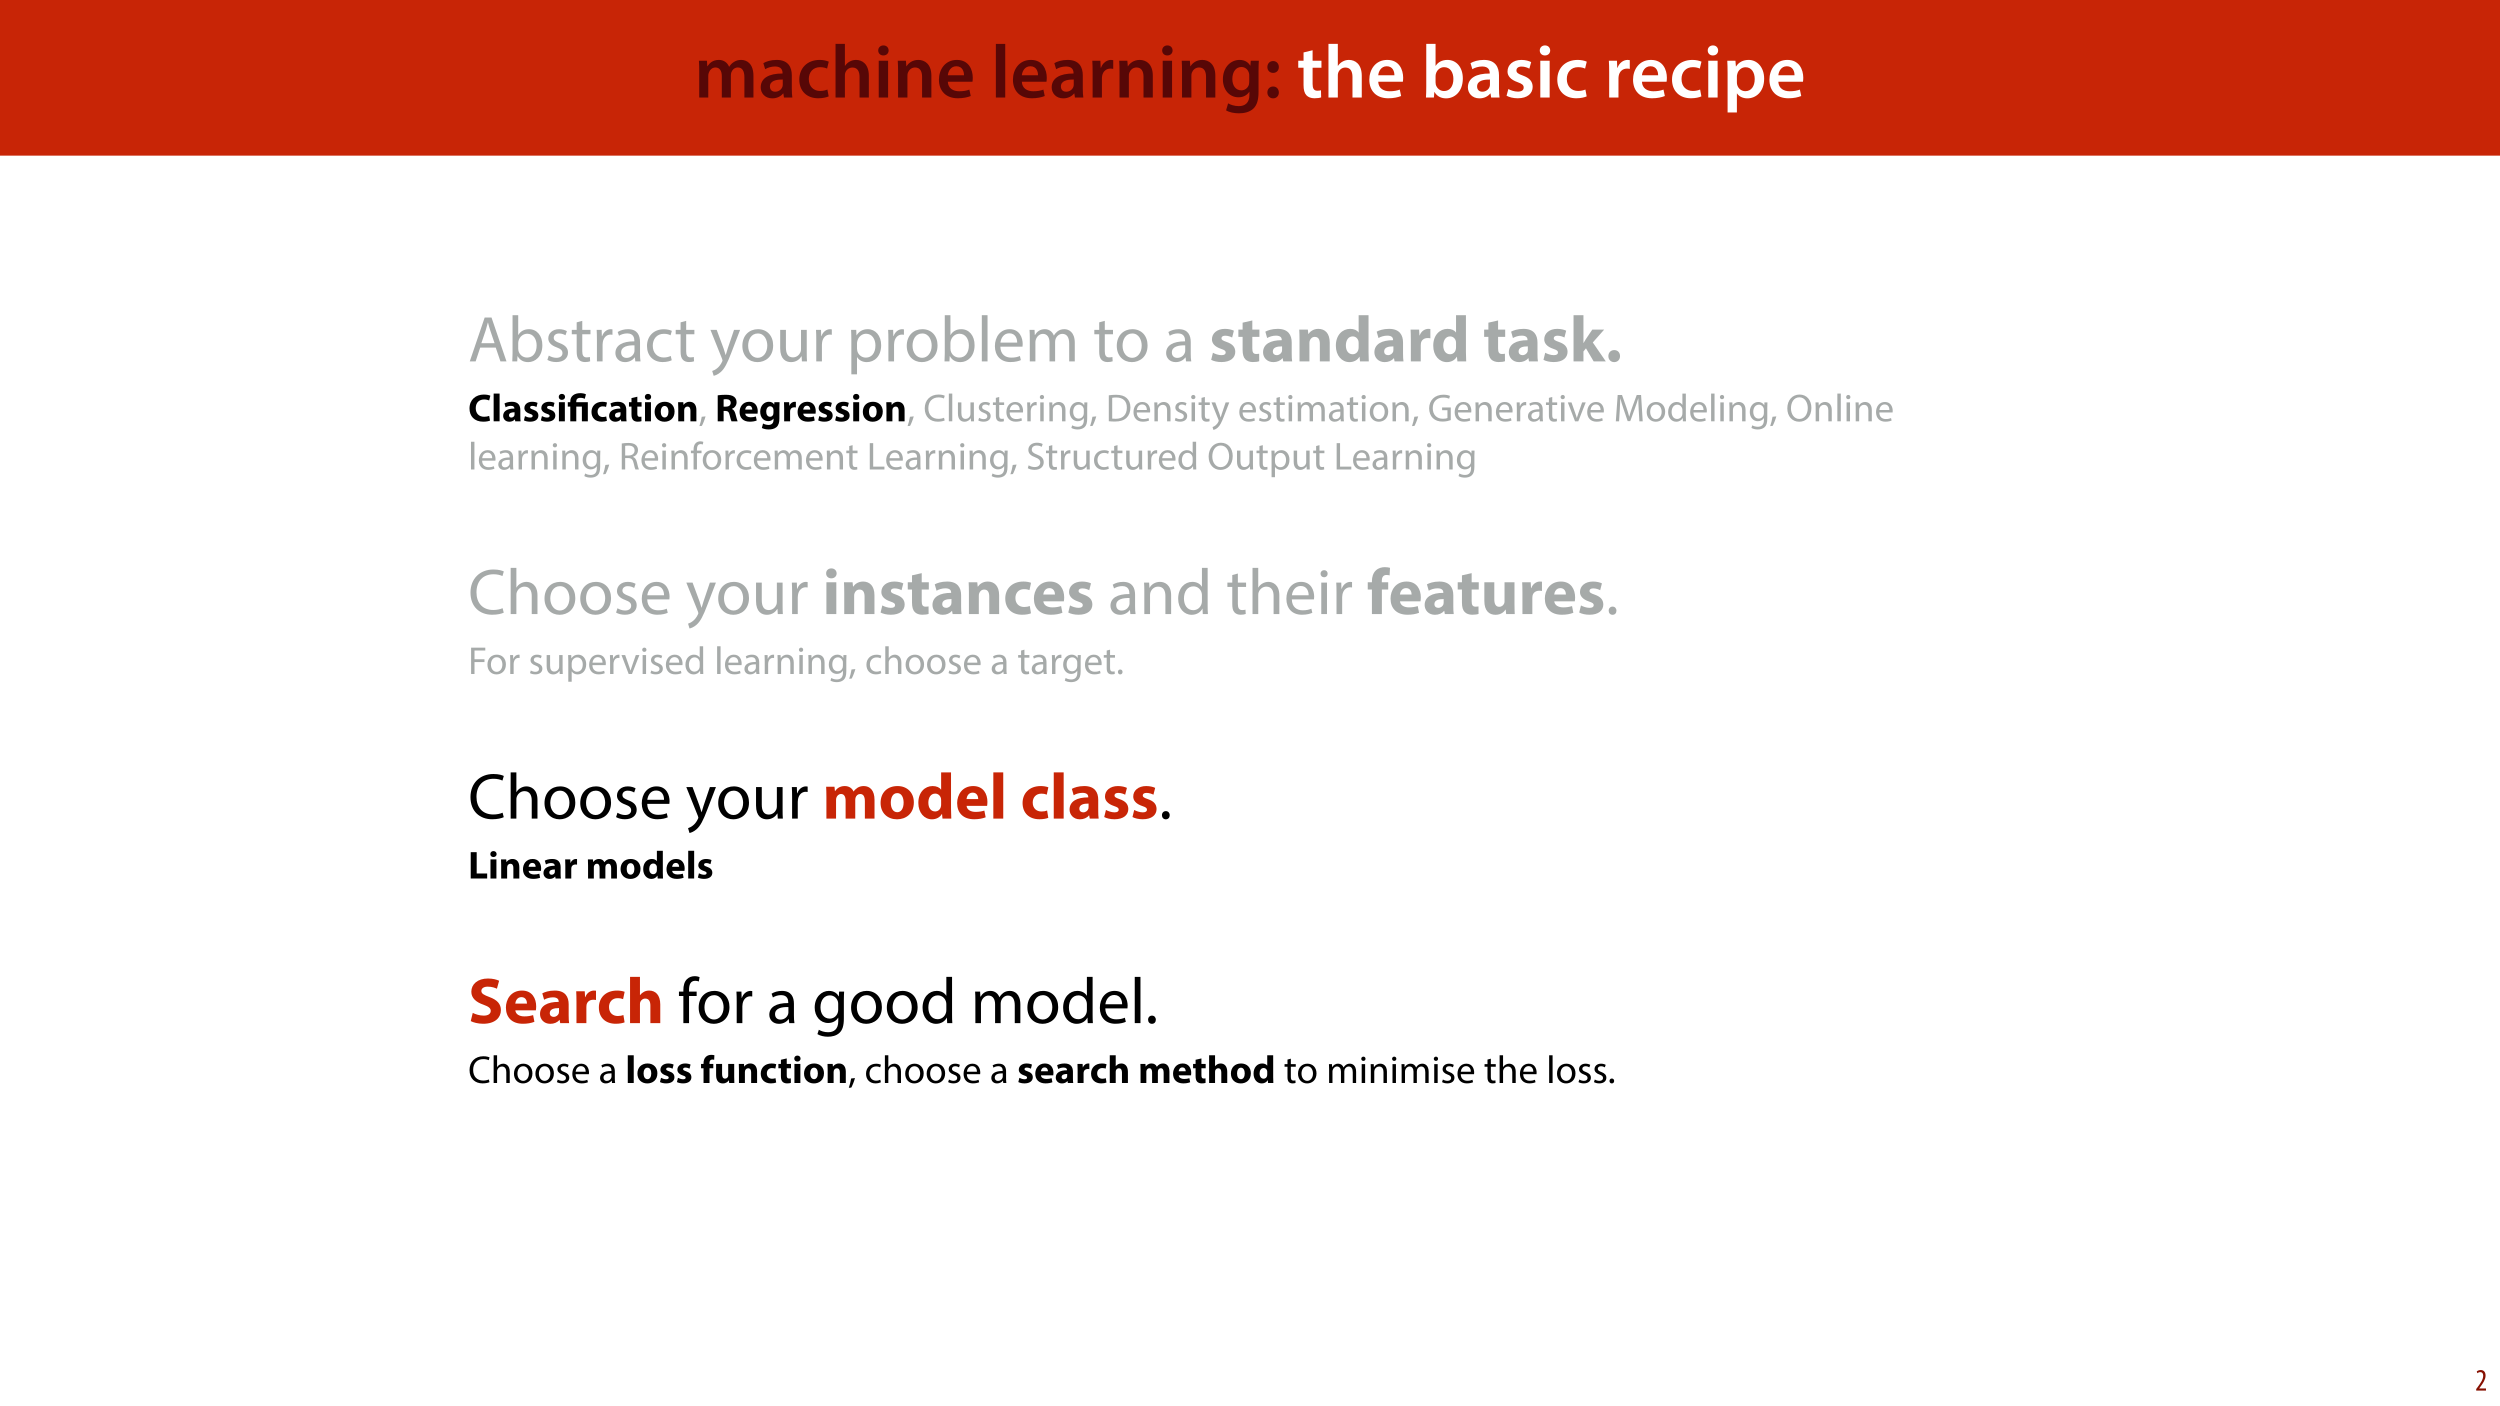<?xml version="1.0" encoding="UTF-8"?>
<svg xmlns="http://www.w3.org/2000/svg" xmlns:xlink="http://www.w3.org/1999/xlink" width="1920pt" height="1080pt" viewBox="0 0 1920 1080" version="1.1">
<defs>
<g>
<symbol overflow="visible" id="glyph0-0">
<path style="stroke:none;" d="M 0 0 L 29 0 L 29 -40.594 L 0 -40.594 Z M 14.5 -22.906 L 4.641 -37.703 L 24.359 -37.703 Z M 16.234 -20.297 L 26.094 -35.094 L 26.094 -5.516 Z M 4.641 -2.906 L 14.5 -17.688 L 24.359 -2.906 Z M 2.906 -35.094 L 12.766 -20.297 L 2.906 -5.516 Z M 2.906 -35.094 "/>
</symbol>
<symbol overflow="visible" id="glyph0-1">
<path style="stroke:none;" d="M 3.828 0 L 10.781 0 L 10.781 -16.703 C 10.781 -17.516 10.906 -18.328 11.188 -19.031 C 11.828 -21 13.625 -23.078 16.297 -23.078 C 19.609 -23.078 21.172 -20.297 21.172 -16.359 L 21.172 0 L 28.125 0 L 28.125 -16.938 C 28.125 -17.75 28.297 -18.625 28.484 -19.312 C 29.234 -21.344 31.031 -23.078 33.469 -23.078 C 36.891 -23.078 38.516 -20.297 38.516 -15.609 L 38.516 0 L 45.469 0 L 45.469 -16.641 C 45.469 -25.688 40.719 -28.891 36.016 -28.891 C 33.703 -28.891 31.906 -28.297 30.328 -27.203 C 29 -26.391 27.844 -25.234 26.859 -23.656 L 26.734 -23.656 C 25.516 -26.797 22.625 -28.891 18.906 -28.891 C 14.156 -28.891 11.594 -26.281 10.203 -24.062 L 10.031 -24.062 L 9.75 -28.25 L 3.594 -28.25 C 3.766 -25.812 3.828 -23.078 3.828 -19.844 Z M 3.828 0 "/>
</symbol>
<symbol overflow="visible" id="glyph0-2">
<path style="stroke:none;" d="M 26.156 0 C 25.875 -1.734 25.75 -4.234 25.75 -6.781 L 25.75 -17 C 25.75 -23.141 23.141 -28.891 14.094 -28.891 C 9.625 -28.891 5.969 -27.672 3.891 -26.391 L 5.281 -21.75 C 7.188 -22.969 10.094 -23.844 12.875 -23.844 C 17.859 -23.844 18.625 -20.766 18.625 -18.906 L 18.625 -18.438 C 8.172 -18.5 1.859 -14.906 1.859 -7.766 C 1.859 -3.484 5.047 0.641 10.734 0.641 C 14.391 0.641 17.344 -0.922 19.078 -3.125 L 19.25 -3.125 L 19.719 0 Z M 18.797 -9.922 C 18.797 -9.453 18.734 -8.875 18.562 -8.359 C 17.922 -6.328 15.828 -4.469 12.984 -4.469 C 10.734 -4.469 8.938 -5.734 8.938 -8.531 C 8.938 -12.812 13.75 -13.922 18.797 -13.797 Z M 18.797 -9.922 "/>
</symbol>
<symbol overflow="visible" id="glyph0-3">
<path style="stroke:none;" d="M 23.609 -6.141 C 22.219 -5.562 20.469 -5.047 17.984 -5.047 C 13.109 -5.047 9.344 -8.359 9.344 -14.156 C 9.281 -19.312 12.531 -23.312 17.984 -23.312 C 20.531 -23.312 22.219 -22.734 23.375 -22.219 L 24.656 -27.547 C 23.031 -28.297 20.359 -28.891 17.75 -28.891 C 7.828 -28.891 2.031 -22.266 2.031 -13.797 C 2.031 -5.047 7.766 0.578 16.594 0.578 C 20.125 0.578 23.078 -0.172 24.594 -0.875 Z M 23.609 -6.141 "/>
</symbol>
<symbol overflow="visible" id="glyph0-4">
<path style="stroke:none;" d="M 3.828 0 L 11.016 0 L 11.016 -16.875 C 11.016 -17.688 11.078 -18.438 11.312 -19.031 C 12.062 -21.172 14.031 -23.031 16.812 -23.031 C 20.766 -23.031 22.266 -19.953 22.266 -15.828 L 22.266 0 L 29.406 0 L 29.406 -16.641 C 29.406 -25.688 24.359 -28.891 19.547 -28.891 C 17.75 -28.891 16.062 -28.422 14.672 -27.609 C 13.172 -26.797 12 -25.688 11.141 -24.359 L 11.016 -24.359 L 11.016 -41.188 L 3.828 -41.188 Z M 3.828 0 "/>
</symbol>
<symbol overflow="visible" id="glyph0-5">
<path style="stroke:none;" d="M 11.016 0 L 11.016 -28.25 L 3.828 -28.25 L 3.828 0 Z M 7.422 -40.016 C 5.047 -40.016 3.422 -38.344 3.422 -36.141 C 3.422 -33.984 4.984 -32.312 7.359 -32.312 C 9.859 -32.312 11.422 -33.984 11.422 -36.141 C 11.375 -38.344 9.859 -40.016 7.422 -40.016 Z M 7.422 -40.016 "/>
</symbol>
<symbol overflow="visible" id="glyph0-6">
<path style="stroke:none;" d="M 3.828 0 L 11.016 0 L 11.016 -16.594 C 11.016 -17.406 11.078 -18.266 11.312 -18.906 C 12.062 -21.047 14.031 -23.078 16.875 -23.078 C 20.766 -23.078 22.266 -20.016 22.266 -15.953 L 22.266 0 L 29.406 0 L 29.406 -16.766 C 29.406 -25.688 24.297 -28.891 19.375 -28.891 C 14.672 -28.891 11.594 -26.219 10.375 -24.016 L 10.203 -24.016 L 9.859 -28.25 L 3.594 -28.25 C 3.766 -25.812 3.828 -23.078 3.828 -19.844 Z M 3.828 0 "/>
</symbol>
<symbol overflow="visible" id="glyph0-7">
<path style="stroke:none;" d="M 27.781 -12.125 C 27.891 -12.766 28.016 -13.797 28.016 -15.141 C 28.016 -21.344 25 -28.891 15.828 -28.891 C 6.781 -28.891 2.031 -21.516 2.031 -13.688 C 2.031 -5.047 7.422 0.578 16.594 0.578 C 20.641 0.578 24.016 -0.172 26.453 -1.156 L 25.406 -6.094 C 23.266 -5.281 20.875 -4.812 17.578 -4.812 C 13.047 -4.812 9.047 -7.016 8.875 -12.125 Z M 8.875 -17.109 C 9.156 -20.016 11.016 -24.016 15.422 -24.016 C 20.188 -24.016 21.344 -19.719 21.281 -17.109 Z M 8.875 -17.109 "/>
</symbol>
<symbol overflow="visible" id="glyph0-8">
<path style="stroke:none;" d=""/>
</symbol>
<symbol overflow="visible" id="glyph0-9">
<path style="stroke:none;" d="M 3.828 0 L 11.016 0 L 11.016 -41.188 L 3.828 -41.188 Z M 3.828 0 "/>
</symbol>
<symbol overflow="visible" id="glyph0-10">
<path style="stroke:none;" d="M 3.828 0 L 10.969 0 L 10.969 -14.609 C 10.969 -15.422 11.078 -16.188 11.188 -16.812 C 11.828 -20.016 14.156 -22.219 17.578 -22.219 C 18.438 -22.219 19.078 -22.094 19.656 -21.984 L 19.656 -28.703 C 19.078 -28.828 18.672 -28.891 17.984 -28.891 C 14.969 -28.891 11.656 -26.859 10.266 -22.859 L 10.031 -22.859 L 9.797 -28.25 L 3.594 -28.25 C 3.766 -25.688 3.828 -22.969 3.828 -19.141 Z M 3.828 0 "/>
</symbol>
<symbol overflow="visible" id="glyph0-11">
<path style="stroke:none;" d="M 23.438 -28.25 L 23.141 -24.469 L 23.031 -24.469 C 21.688 -26.797 19.141 -28.891 14.844 -28.891 C 8.062 -28.891 2.031 -23.266 2.031 -13.984 C 2.031 -5.969 7.016 -0.172 14.031 -0.172 C 17.75 -0.172 20.641 -1.859 22.266 -4.344 L 22.391 -4.344 L 22.391 -1.906 C 22.391 4.172 18.906 6.609 14.266 6.609 C 10.844 6.609 7.828 5.516 6.031 4.469 L 4.469 9.859 C 6.906 11.375 10.734 12.125 14.328 12.125 C 18.219 12.125 22.266 11.312 25.234 8.703 C 28.188 6.031 29.406 1.797 29.406 -4.125 L 29.406 -20.125 C 29.406 -24.016 29.516 -26.328 29.641 -28.25 Z M 22.266 -12.359 C 22.266 -11.547 22.156 -10.562 21.984 -9.797 C 21.172 -7.25 18.844 -5.516 16.188 -5.516 C 11.719 -5.516 9.281 -9.391 9.281 -14.203 C 9.281 -19.953 12.234 -23.438 16.234 -23.438 C 19.25 -23.438 21.281 -21.453 22.047 -18.844 C 22.219 -18.266 22.266 -17.578 22.266 -16.938 Z M 22.266 -12.359 "/>
</symbol>
<symbol overflow="visible" id="glyph0-12">
<path style="stroke:none;" d="M 7.359 -18.906 C 10.031 -18.906 11.781 -20.828 11.781 -23.438 C 11.719 -26.094 9.969 -28.016 7.359 -28.016 C 4.812 -28.016 2.953 -26.094 2.953 -23.438 C 2.953 -20.828 4.75 -18.906 7.359 -18.906 Z M 7.359 0.641 C 10.031 0.641 11.781 -1.328 11.781 -3.891 C 11.719 -6.609 9.969 -8.469 7.359 -8.469 C 4.812 -8.469 2.953 -6.547 2.953 -3.891 C 2.953 -1.328 4.75 0.641 7.359 0.641 Z M 7.359 0.641 "/>
</symbol>
<symbol overflow="visible" id="glyph0-13">
<path style="stroke:none;" d="M 5.047 -34.625 L 5.047 -28.25 L 0.984 -28.25 L 0.984 -22.906 L 5.047 -22.906 L 5.047 -9.625 C 5.047 -5.922 5.734 -3.359 7.25 -1.734 C 8.578 -0.297 10.781 0.578 13.391 0.578 C 15.656 0.578 17.516 0.297 18.562 -0.109 L 18.438 -5.562 C 17.812 -5.391 16.875 -5.219 15.656 -5.219 C 12.938 -5.219 12 -7.016 12 -10.438 L 12 -22.906 L 18.797 -22.906 L 18.797 -28.25 L 12 -28.25 L 12 -36.312 Z M 5.047 -34.625 "/>
</symbol>
<symbol overflow="visible" id="glyph0-14">
<path style="stroke:none;" d="M 9.688 0 L 10.031 -4.234 L 10.156 -4.234 C 12.188 -0.75 15.422 0.641 19.078 0.641 C 25.469 0.641 31.906 -4.406 31.906 -14.562 C 31.953 -23.141 27.031 -28.891 20.125 -28.891 C 15.891 -28.891 12.812 -27.094 11.078 -24.359 L 10.969 -24.359 L 10.969 -41.188 L 3.828 -41.188 L 3.828 -7.953 C 3.828 -5.047 3.719 -1.906 3.594 0 Z M 10.969 -16.234 C 10.969 -16.938 11.078 -17.578 11.188 -18.094 C 12 -21.234 14.609 -23.312 17.516 -23.312 C 22.266 -23.312 24.656 -19.25 24.656 -14.266 C 24.656 -8.578 21.922 -4.984 17.453 -4.984 C 14.391 -4.984 11.891 -7.141 11.141 -9.969 C 11.016 -10.5 10.969 -11.078 10.969 -11.656 Z M 10.969 -16.234 "/>
</symbol>
<symbol overflow="visible" id="glyph0-15">
<path style="stroke:none;" d="M 2.094 -1.391 C 4.172 -0.234 7.25 0.578 10.672 0.578 C 18.156 0.578 22.156 -3.125 22.156 -8.234 C 22.094 -12.406 19.719 -15.016 14.609 -16.875 C 11.016 -18.156 9.688 -19.031 9.688 -20.828 C 9.688 -22.562 11.078 -23.781 13.625 -23.781 C 16.125 -23.781 18.391 -22.859 19.609 -22.156 L 21 -27.203 C 19.375 -28.078 16.641 -28.891 13.516 -28.891 C 6.953 -28.891 2.844 -25 2.844 -20.016 C 2.781 -16.703 5.109 -13.688 10.609 -11.781 C 14.094 -10.562 15.25 -9.562 15.25 -7.656 C 15.25 -5.797 13.859 -4.531 10.734 -4.531 C 8.172 -4.531 5.109 -5.562 3.484 -6.547 Z M 2.094 -1.391 "/>
</symbol>
<symbol overflow="visible" id="glyph0-16">
<path style="stroke:none;" d="M 3.828 11.484 L 10.969 11.484 L 10.969 -3.125 L 11.078 -3.125 C 12.531 -0.875 15.484 0.641 19.031 0.641 C 25.469 0.641 31.906 -4.297 31.906 -14.5 C 31.906 -23.312 26.5 -28.891 20.016 -28.891 C 15.719 -28.891 12.406 -27.094 10.328 -23.891 L 10.203 -23.891 L 9.859 -28.25 L 3.594 -28.25 C 3.719 -25.578 3.828 -22.562 3.828 -18.844 Z M 10.969 -16.188 C 10.969 -16.766 11.078 -17.406 11.25 -17.984 C 11.953 -21.109 14.672 -23.266 17.625 -23.266 C 22.219 -23.266 24.656 -19.203 24.656 -14.203 C 24.656 -8.641 21.984 -4.875 17.453 -4.875 C 14.438 -4.875 11.891 -6.953 11.188 -9.859 C 11.016 -10.5 10.969 -11.141 10.969 -11.828 Z M 10.969 -16.188 "/>
</symbol>
<symbol overflow="visible" id="glyph1-0">
<path style="stroke:none;" d="M 0 0 L 25 0 L 25 -35 L 0 -35 Z M 12.5 -19.75 L 4 -32.5 L 21 -32.5 Z M 14 -17.5 L 22.5 -30.25 L 22.5 -4.75 Z M 4 -2.5 L 12.5 -15.25 L 21 -2.5 Z M 2.5 -30.25 L 11 -17.5 L 2.5 -4.75 Z M 2.5 -30.25 "/>
</symbol>
<symbol overflow="visible" id="glyph1-1">
<path style="stroke:none;" d="M 21.203 -10.594 L 24.797 0 L 29.453 0 L 17.953 -33.703 L 12.703 -33.703 L 1.25 0 L 5.75 0 L 9.25 -10.594 Z M 10.156 -14 L 13.453 -23.75 C 14.094 -25.797 14.656 -27.844 15.156 -29.844 L 15.25 -29.844 C 15.75 -27.906 16.25 -25.906 17 -23.703 L 20.297 -14 Z M 10.156 -14 "/>
</symbol>
<symbol overflow="visible" id="glyph1-2">
<path style="stroke:none;" d="M 7.25 0 L 7.453 -4 L 7.594 -4 C 9.406 -0.797 12.203 0.547 15.703 0.547 C 21.094 0.547 26.547 -3.75 26.547 -12.406 C 26.594 -19.75 22.344 -24.75 16.344 -24.75 C 12.453 -24.75 9.656 -23 8.094 -20.297 L 8 -20.297 L 8 -35.5 L 3.656 -35.5 L 3.656 -6.25 C 3.656 -4.094 3.547 -1.656 3.453 0 Z M 8 -14.047 C 8 -14.75 8.156 -15.344 8.25 -15.844 C 9.156 -19.203 11.953 -21.25 14.953 -21.25 C 19.656 -21.25 22.156 -17.094 22.156 -12.25 C 22.156 -6.703 19.406 -2.953 14.797 -2.953 C 11.594 -2.953 9.047 -5.047 8.203 -8.094 C 8.094 -8.594 8 -9.156 8 -9.703 Z M 8 -14.047 "/>
</symbol>
<symbol overflow="visible" id="glyph1-3">
<path style="stroke:none;" d="M 1.953 -1.156 C 3.656 -0.156 6.094 0.5 8.75 0.5 C 14.5 0.5 17.797 -2.5 17.797 -6.75 C 17.797 -10.344 15.656 -12.453 11.453 -14.047 C 8.297 -15.25 6.844 -16.156 6.844 -18.156 C 6.844 -19.953 8.297 -21.453 10.906 -21.453 C 13.156 -21.453 14.906 -20.656 15.844 -20.047 L 16.953 -23.25 C 15.594 -24.047 13.453 -24.75 11 -24.75 C 5.797 -24.75 2.656 -21.547 2.656 -17.656 C 2.656 -14.75 4.703 -12.344 9.047 -10.797 C 12.297 -9.594 13.547 -8.453 13.547 -6.344 C 13.547 -4.344 12.047 -2.75 8.844 -2.75 C 6.656 -2.75 4.344 -3.656 3.047 -4.5 Z M 1.953 -1.156 "/>
</symbol>
<symbol overflow="visible" id="glyph1-4">
<path style="stroke:none;" d="M 4.656 -30 L 4.656 -24.203 L 0.906 -24.203 L 0.906 -20.844 L 4.656 -20.844 L 4.656 -7.656 C 4.656 -4.797 5.094 -2.656 6.344 -1.344 C 7.406 -0.156 9.047 0.5 11.094 0.5 C 12.797 0.5 14.156 0.25 15 -0.094 L 14.797 -3.406 C 14.25 -3.25 13.406 -3.094 12.25 -3.094 C 9.797 -3.094 8.953 -4.797 8.953 -7.797 L 8.953 -20.844 L 15.25 -20.844 L 15.25 -24.203 L 8.953 -24.203 L 8.953 -31.156 Z M 4.656 -30 "/>
</symbol>
<symbol overflow="visible" id="glyph1-5">
<path style="stroke:none;" d="M 3.656 0 L 8 0 L 8 -12.906 C 8 -13.656 8.094 -14.344 8.203 -14.953 C 8.797 -18.25 11 -20.594 14.094 -20.594 C 14.703 -20.594 15.156 -20.547 15.594 -20.453 L 15.594 -24.594 C 15.203 -24.703 14.844 -24.75 14.344 -24.75 C 11.406 -24.75 8.75 -22.703 7.656 -19.453 L 7.453 -19.453 L 7.297 -24.203 L 3.453 -24.203 C 3.594 -21.953 3.656 -19.5 3.656 -16.656 Z M 3.656 0 "/>
</symbol>
<symbol overflow="visible" id="glyph1-6">
<path style="stroke:none;" d="M 21.047 0 C 20.75 -1.656 20.656 -3.703 20.656 -5.797 L 20.656 -14.844 C 20.656 -19.703 18.844 -24.75 11.453 -24.75 C 8.406 -24.75 5.5 -23.906 3.5 -22.594 L 4.5 -19.703 C 6.203 -20.797 8.547 -21.5 10.797 -21.5 C 15.75 -21.5 16.297 -17.906 16.297 -15.906 L 16.297 -15.406 C 6.953 -15.453 1.75 -12.25 1.75 -6.406 C 1.75 -2.906 4.25 0.547 9.156 0.547 C 12.594 0.547 15.203 -1.156 16.547 -3.047 L 16.703 -3.047 L 17.047 0 Z M 16.406 -8.156 C 16.406 -7.703 16.297 -7.203 16.156 -6.75 C 15.453 -4.703 13.453 -2.703 10.297 -2.703 C 8.047 -2.703 6.156 -4.047 6.156 -6.906 C 6.156 -11.594 11.594 -12.453 16.406 -12.344 Z M 16.406 -8.156 "/>
</symbol>
<symbol overflow="visible" id="glyph1-7">
<path style="stroke:none;" d="M 20.156 -4.203 C 18.906 -3.656 17.25 -3 14.75 -3 C 9.953 -3 6.344 -6.453 6.344 -12.047 C 6.344 -17.094 9.344 -21.203 14.906 -21.203 C 17.297 -21.203 18.953 -20.656 20 -20.047 L 21 -23.453 C 19.797 -24.047 17.5 -24.703 14.906 -24.703 C 7 -24.703 1.906 -19.297 1.906 -11.844 C 1.906 -4.453 6.656 0.5 13.953 0.5 C 17.203 0.5 19.75 -0.297 20.906 -0.906 Z M 20.156 -4.203 "/>
</symbol>
<symbol overflow="visible" id="glyph1-8">
<path style="stroke:none;" d=""/>
</symbol>
<symbol overflow="visible" id="glyph1-9">
<path style="stroke:none;" d="M 0.453 -24.203 L 9.406 -1.906 C 9.594 -1.344 9.703 -1 9.703 -0.75 C 9.703 -0.5 9.547 -0.156 9.344 0.297 C 8.344 2.547 6.844 4.25 5.656 5.203 C 4.344 6.297 2.906 7 1.797 7.344 L 2.906 11.047 C 4 10.844 6.156 10.094 8.297 8.203 C 11.297 5.594 13.453 1.344 16.594 -6.953 L 23.203 -24.203 L 18.547 -24.203 L 13.75 -10 C 13.156 -8.25 12.656 -6.406 12.203 -4.953 L 12.094 -4.953 C 11.703 -6.406 11.094 -8.297 10.547 -9.906 L 5.25 -24.203 Z M 0.453 -24.203 "/>
</symbol>
<symbol overflow="visible" id="glyph1-10">
<path style="stroke:none;" d="M 13.906 -24.75 C 7.203 -24.75 1.906 -20 1.906 -11.906 C 1.906 -4.25 6.953 0.547 13.5 0.547 C 19.344 0.547 25.547 -3.344 25.547 -12.297 C 25.547 -19.703 20.844 -24.75 13.906 -24.75 Z M 13.797 -21.453 C 19 -21.453 21.047 -16.25 21.047 -12.156 C 21.047 -6.703 17.906 -2.75 13.703 -2.75 C 9.406 -2.75 6.344 -6.75 6.344 -12.047 C 6.344 -16.656 8.594 -21.453 13.797 -21.453 Z M 13.797 -21.453 "/>
</symbol>
<symbol overflow="visible" id="glyph1-11">
<path style="stroke:none;" d="M 23.906 -24.203 L 19.5 -24.203 L 19.5 -9.344 C 19.5 -8.547 19.344 -7.75 19.094 -7.094 C 18.297 -5.156 16.25 -3.094 13.297 -3.094 C 9.297 -3.094 7.906 -6.203 7.906 -10.797 L 7.906 -24.203 L 3.5 -24.203 L 3.5 -10.047 C 3.5 -1.547 8.047 0.547 11.844 0.547 C 16.156 0.547 18.703 -2 19.844 -3.953 L 19.953 -3.953 L 20.203 0 L 24.094 0 C 23.953 -1.906 23.906 -4.094 23.906 -6.594 Z M 23.906 -24.203 "/>
</symbol>
<symbol overflow="visible" id="glyph1-12">
<path style="stroke:none;" d="M 3.656 9.906 L 8 9.906 L 8 -3.25 L 8.094 -3.25 C 9.547 -0.844 12.344 0.547 15.547 0.547 C 21.25 0.547 26.547 -3.75 26.547 -12.453 C 26.547 -19.797 22.156 -24.75 16.297 -24.75 C 12.344 -24.75 9.5 -23 7.703 -20.047 L 7.594 -20.047 L 7.406 -24.203 L 3.453 -24.203 C 3.547 -21.906 3.656 -19.406 3.656 -16.297 Z M 8 -14 C 8 -14.594 8.156 -15.25 8.297 -15.797 C 9.156 -19.094 11.953 -21.25 14.953 -21.25 C 19.594 -21.25 22.156 -17.094 22.156 -12.25 C 22.156 -6.703 19.453 -2.906 14.797 -2.906 C 11.656 -2.906 9 -5 8.203 -8.047 C 8.094 -8.594 8 -9.203 8 -9.844 Z M 8 -14 "/>
</symbol>
<symbol overflow="visible" id="glyph1-13">
<path style="stroke:none;" d="M 3.656 0 L 8.047 0 L 8.047 -35.5 L 3.656 -35.5 Z M 3.656 0 "/>
</symbol>
<symbol overflow="visible" id="glyph1-14">
<path style="stroke:none;" d="M 23.094 -11.297 C 23.156 -11.75 23.25 -12.453 23.25 -13.344 C 23.25 -17.797 21.156 -24.75 13.25 -24.75 C 6.203 -24.75 1.906 -19 1.906 -11.703 C 1.906 -4.406 6.344 0.5 13.797 0.5 C 17.656 0.5 20.297 -0.297 21.844 -1 L 21.094 -4.156 C 19.453 -3.453 17.547 -2.906 14.406 -2.906 C 10 -2.906 6.203 -5.344 6.094 -11.297 Z M 6.156 -14.453 C 6.5 -17.5 8.453 -21.594 12.906 -21.594 C 17.844 -21.594 19.047 -17.25 19 -14.453 Z M 6.156 -14.453 "/>
</symbol>
<symbol overflow="visible" id="glyph1-15">
<path style="stroke:none;" d="M 3.656 0 L 7.953 0 L 7.953 -14.594 C 7.953 -15.344 8.047 -16.094 8.297 -16.75 C 9 -18.953 11 -21.156 13.75 -21.156 C 17.094 -21.156 18.797 -18.344 18.797 -14.5 L 18.797 0 L 23.094 0 L 23.094 -14.953 C 23.094 -15.75 23.25 -16.547 23.453 -17.156 C 24.203 -19.297 26.156 -21.156 28.656 -21.156 C 32.203 -21.156 33.906 -18.344 33.906 -13.703 L 33.906 0 L 38.203 0 L 38.203 -14.25 C 38.203 -22.656 33.453 -24.75 30.25 -24.75 C 27.953 -24.75 26.344 -24.156 24.906 -23.047 C 23.906 -22.297 22.953 -21.25 22.203 -19.906 L 22.094 -19.906 C 21.047 -22.75 18.547 -24.75 15.25 -24.75 C 11.25 -24.75 9 -22.594 7.656 -20.297 L 7.5 -20.297 L 7.297 -24.203 L 3.453 -24.203 C 3.594 -22.203 3.656 -20.156 3.656 -17.656 Z M 3.656 0 "/>
</symbol>
<symbol overflow="visible" id="glyph1-16">
<path style="stroke:none;" d="M 26.453 -4.547 C 24.703 -3.703 22 -3.156 19.344 -3.156 C 11.156 -3.156 6.406 -8.453 6.406 -16.703 C 6.406 -25.547 11.656 -30.594 19.547 -30.594 C 22.344 -30.594 24.703 -30 26.344 -29.203 L 27.406 -32.75 C 26.25 -33.344 23.594 -34.25 19.406 -34.25 C 8.953 -34.25 1.797 -27.094 1.797 -16.547 C 1.797 -5.5 8.953 0.5 18.453 0.5 C 22.547 0.5 25.75 -0.297 27.344 -1.094 Z M 26.453 -4.547 "/>
</symbol>
<symbol overflow="visible" id="glyph1-17">
<path style="stroke:none;" d="M 3.656 0 L 8.047 0 L 8.047 -14.594 C 8.047 -15.453 8.094 -16.094 8.344 -16.703 C 9.156 -19.094 11.406 -21.094 14.25 -21.094 C 18.406 -21.094 19.844 -17.797 19.844 -13.906 L 19.844 0 L 24.25 0 L 24.25 -14.406 C 24.25 -22.75 19.047 -24.75 15.797 -24.75 C 14.156 -24.75 12.594 -24.25 11.297 -23.5 C 9.953 -22.75 8.844 -21.656 8.156 -20.406 L 8.047 -20.406 L 8.047 -35.5 L 3.656 -35.5 Z M 3.656 0 "/>
</symbol>
<symbol overflow="visible" id="glyph1-18">
<path style="stroke:none;" d="M 3.656 0 L 8.047 0 L 8.047 -14.547 C 8.047 -15.297 8.156 -16.047 8.344 -16.594 C 9.094 -19.047 11.344 -21.094 14.25 -21.094 C 18.406 -21.094 19.844 -17.844 19.844 -13.953 L 19.844 0 L 24.25 0 L 24.25 -14.453 C 24.25 -22.75 19.047 -24.75 15.703 -24.75 C 11.703 -24.75 8.906 -22.5 7.703 -20.203 L 7.594 -20.203 L 7.344 -24.203 L 3.453 -24.203 C 3.594 -22.203 3.656 -20.156 3.656 -17.656 Z M 3.656 0 "/>
</symbol>
<symbol overflow="visible" id="glyph1-19">
<path style="stroke:none;" d="M 20.156 -35.5 L 20.156 -21.047 L 20.047 -21.047 C 18.953 -23 16.453 -24.75 12.75 -24.75 C 6.844 -24.75 1.844 -19.797 1.906 -11.75 C 1.906 -4.406 6.406 0.547 12.25 0.547 C 16.203 0.547 19.156 -1.5 20.5 -4.203 L 20.594 -4.203 L 20.797 0 L 24.75 0 C 24.594 -1.656 24.547 -4.094 24.547 -6.25 L 24.547 -35.5 Z M 20.156 -10.156 C 20.156 -9.453 20.094 -8.844 19.953 -8.25 C 19.156 -4.953 16.453 -3 13.5 -3 C 8.75 -3 6.344 -7.047 6.344 -11.953 C 6.344 -17.297 9.047 -21.297 13.594 -21.297 C 16.906 -21.297 19.297 -19 19.953 -16.203 C 20.094 -15.656 20.156 -14.906 20.156 -14.344 Z M 20.156 -10.156 "/>
</symbol>
<symbol overflow="visible" id="glyph1-20">
<path style="stroke:none;" d="M 8.047 0 L 8.047 -24.203 L 3.656 -24.203 L 3.656 0 Z M 5.844 -33.75 C 4.25 -33.75 3.094 -32.547 3.094 -31 C 3.094 -29.5 4.203 -28.297 5.75 -28.297 C 7.5 -28.297 8.594 -29.5 8.547 -31 C 8.547 -32.547 7.5 -33.75 5.844 -33.75 Z M 5.844 -33.75 "/>
</symbol>
<symbol overflow="visible" id="glyph1-21">
<path style="stroke:none;" d="M 5.547 0.547 C 7.406 0.547 8.547 -0.797 8.547 -2.594 C 8.547 -4.453 7.344 -5.75 5.594 -5.75 C 3.844 -5.75 2.594 -4.453 2.594 -2.594 C 2.594 -0.797 3.797 0.547 5.547 0.547 Z M 5.547 0.547 "/>
</symbol>
<symbol overflow="visible" id="glyph1-22">
<path style="stroke:none;" d="M 8.453 0 L 8.453 -20.844 L 14.297 -20.844 L 14.297 -24.203 L 8.453 -24.203 L 8.453 -25.5 C 8.453 -29.203 9.406 -32.5 13.156 -32.5 C 14.406 -32.5 15.297 -32.25 15.953 -31.953 L 16.547 -35.344 C 15.703 -35.703 14.344 -36.047 12.797 -36.047 C 10.75 -36.047 8.547 -35.406 6.906 -33.797 C 4.844 -31.844 4.094 -28.75 4.094 -25.344 L 4.094 -24.203 L 0.703 -24.203 L 0.703 -20.844 L 4.094 -20.844 L 4.094 0 Z M 8.453 0 "/>
</symbol>
<symbol overflow="visible" id="glyph1-23">
<path style="stroke:none;" d="M 20.656 -24.203 L 20.453 -20.547 L 20.344 -20.547 C 19.297 -22.547 17 -24.75 12.797 -24.75 C 7.25 -24.75 1.906 -20.094 1.906 -11.906 C 1.906 -5.203 6.203 -0.094 12.203 -0.094 C 15.953 -0.094 18.547 -1.906 19.906 -4.156 L 20 -4.156 L 20 -1.453 C 20 4.656 16.703 7 12.203 7 C 9.203 7 6.703 6.094 5.094 5.094 L 4 8.453 C 5.953 9.75 9.156 10.453 12.047 10.453 C 15.094 10.453 18.5 9.75 20.844 7.547 C 23.203 5.453 24.297 2.047 24.297 -3.5 L 24.297 -17.547 C 24.297 -20.5 24.406 -22.453 24.5 -24.203 Z M 19.953 -10.297 C 19.953 -9.547 19.844 -8.703 19.594 -7.953 C 18.656 -5.156 16.203 -3.453 13.5 -3.453 C 8.75 -3.453 6.344 -7.406 6.344 -12.156 C 6.344 -17.75 9.344 -21.297 13.547 -21.297 C 16.75 -21.297 18.906 -19.203 19.703 -16.656 C 19.906 -16.047 19.953 -15.406 19.953 -14.656 Z M 19.953 -10.297 "/>
</symbol>
<symbol overflow="visible" id="glyph2-0">
<path style="stroke:none;" d="M 0 0 L 25 0 L 25 -35 L 0 -35 Z M 12.5 -19.75 L 4 -32.5 L 21 -32.5 Z M 14 -17.5 L 22.5 -30.25 L 22.5 -4.75 Z M 4 -2.5 L 12.5 -15.25 L 21 -2.5 Z M 2.5 -30.25 L 11 -17.5 L 2.5 -4.75 Z M 2.5 -30.25 "/>
</symbol>
<symbol overflow="visible" id="glyph2-1">
<path style="stroke:none;" d="M 1.656 -1.203 C 3.5 -0.203 6.344 0.5 9.547 0.5 C 16.547 0.5 20.156 -2.844 20.156 -7.406 C 20.094 -11 18.156 -13.344 13.5 -14.953 C 10.5 -16 9.547 -16.594 9.547 -17.75 C 9.547 -19 10.594 -19.75 12.453 -19.75 C 14.547 -19.75 16.656 -18.953 17.75 -18.344 L 19.094 -23.594 C 17.594 -24.344 15.047 -25 12.203 -25 C 6.156 -25 2.25 -21.547 2.25 -17 C 2.203 -14.094 4.156 -11.344 9.203 -9.656 C 12.047 -8.703 12.797 -8.094 12.797 -6.844 C 12.797 -5.594 11.844 -4.797 9.547 -4.797 C 7.297 -4.797 4.406 -5.797 3 -6.656 Z M 1.656 -1.203 "/>
</symbol>
<symbol overflow="visible" id="glyph2-2">
<path style="stroke:none;" d="M 4.094 -29.75 L 4.094 -24.453 L 0.844 -24.453 L 0.844 -18.844 L 4.094 -18.844 L 4.094 -8.844 C 4.094 -5.406 4.797 -3.047 6.203 -1.594 C 7.406 -0.344 9.453 0.5 11.906 0.5 C 14.047 0.5 15.844 0.25 16.844 -0.156 L 16.797 -5.906 C 16.25 -5.797 15.5 -5.703 14.547 -5.703 C 12.25 -5.703 11.547 -7.047 11.547 -10 L 11.547 -18.844 L 17 -18.844 L 17 -24.453 L 11.547 -24.453 L 11.547 -31.453 Z M 4.094 -29.75 "/>
</symbol>
<symbol overflow="visible" id="glyph2-3">
<path style="stroke:none;" d="M 23.797 0 C 23.547 -1.344 23.453 -3.594 23.453 -5.953 L 23.453 -14.453 C 23.453 -20.203 20.844 -25 12.703 -25 C 8.25 -25 4.906 -23.797 3.203 -22.844 L 4.594 -17.953 C 6.203 -18.953 8.844 -19.797 11.344 -19.797 C 15.094 -19.797 15.797 -17.953 15.797 -16.656 L 15.797 -16.297 C 7.156 -16.344 1.453 -13.297 1.453 -6.953 C 1.453 -3.047 4.406 0.547 9.344 0.547 C 12.25 0.547 14.75 -0.5 16.344 -2.453 L 16.5 -2.453 L 16.953 0 Z M 16.047 -8.906 C 16.047 -8.453 16 -8 15.906 -7.594 C 15.406 -6.047 13.844 -4.797 11.953 -4.797 C 10.25 -4.797 8.953 -5.75 8.953 -7.703 C 8.953 -10.656 12.047 -11.594 16.047 -11.547 Z M 16.047 -8.906 "/>
</symbol>
<symbol overflow="visible" id="glyph2-4">
<path style="stroke:none;" d="M 3.047 0 L 10.656 0 L 10.656 -14.094 C 10.656 -14.797 10.75 -15.547 10.953 -16 C 11.453 -17.406 12.703 -18.844 14.797 -18.844 C 17.547 -18.844 18.656 -16.703 18.656 -13.547 L 18.656 0 L 26.25 0 L 26.25 -14.5 C 26.25 -21.703 22.5 -25 17.5 -25 C 13.453 -25 10.953 -22.656 9.953 -21.094 L 9.797 -21.094 L 9.453 -24.453 L 2.844 -24.453 C 2.953 -22.297 3.047 -19.703 3.047 -16.656 Z M 3.047 0 "/>
</symbol>
<symbol overflow="visible" id="glyph2-5">
<path style="stroke:none;" d="M 19.156 -35.5 L 19.156 -22.25 L 19.047 -22.25 C 17.953 -23.953 15.594 -25 12.594 -25 C 6.75 -25 1.594 -20.25 1.656 -12 C 1.656 -4.406 6.297 0.547 12.094 0.547 C 15.25 0.547 18.203 -0.844 19.75 -3.594 L 19.844 -3.594 L 20.203 0 L 26.953 0 C 26.844 -1.656 26.75 -4.547 26.75 -7.297 L 26.75 -35.5 Z M 19.156 -10.906 C 19.156 -10.25 19.094 -9.703 18.953 -9.156 C 18.5 -7 16.75 -5.5 14.547 -5.5 C 11.406 -5.5 9.344 -8.094 9.344 -12.25 C 9.344 -16.094 11.156 -19.203 14.594 -19.203 C 16.953 -19.203 18.594 -17.5 19.047 -15.453 C 19.094 -15.047 19.156 -14.5 19.156 -14.094 Z M 19.156 -10.906 "/>
</symbol>
<symbol overflow="visible" id="glyph2-6">
<path style="stroke:none;" d="M 3.047 0 L 10.656 0 L 10.656 -12.406 C 10.656 -13 10.703 -13.594 10.797 -14.094 C 11.297 -16.453 13.203 -17.953 16 -17.953 C 16.844 -17.953 17.5 -17.844 18.047 -17.75 L 18.047 -24.906 C 17.5 -25 17.156 -25 16.453 -25 C 14.094 -25 11.094 -23.5 9.844 -19.953 L 9.656 -19.953 L 9.406 -24.453 L 2.844 -24.453 C 2.953 -22.344 3.047 -20 3.047 -16.406 Z M 3.047 0 "/>
</symbol>
<symbol overflow="visible" id="glyph2-7">
<path style="stroke:none;" d=""/>
</symbol>
<symbol overflow="visible" id="glyph2-8">
<path style="stroke:none;" d="M 10.656 -35.5 L 3.047 -35.5 L 3.047 0 L 10.656 0 L 10.656 -7.656 L 12.594 -10.047 L 18.5 0 L 27.844 0 L 17.844 -14.547 L 26.594 -24.453 L 17.453 -24.453 L 12.5 -17.094 C 11.906 -16.156 11.297 -15.156 10.75 -14.156 L 10.656 -14.156 Z M 10.656 -35.5 "/>
</symbol>
<symbol overflow="visible" id="glyph2-9">
<path style="stroke:none;" d="M 6.953 0.547 C 9.656 0.547 11.453 -1.406 11.453 -4.047 C 11.453 -6.797 9.656 -8.703 7 -8.703 C 4.344 -8.703 2.5 -6.75 2.5 -4.047 C 2.5 -1.406 4.344 0.547 6.953 0.547 Z M 6.953 0.547 "/>
</symbol>
<symbol overflow="visible" id="glyph2-10">
<path style="stroke:none;" d="M 10.656 0 L 10.656 -24.453 L 3.047 -24.453 L 3.047 0 Z M 6.844 -35.094 C 4.406 -35.094 2.797 -33.453 2.844 -31.25 C 2.797 -29.156 4.406 -27.453 6.797 -27.453 C 9.297 -27.453 10.906 -29.156 10.906 -31.25 C 10.844 -33.453 9.297 -35.094 6.844 -35.094 Z M 6.844 -35.094 "/>
</symbol>
<symbol overflow="visible" id="glyph2-11">
<path style="stroke:none;" d="M 20.5 -6.203 C 19.344 -5.75 17.953 -5.453 16.156 -5.453 C 12.453 -5.453 9.453 -7.797 9.453 -12.297 C 9.406 -16.297 12 -19.156 16 -19.156 C 18 -19.156 19.344 -18.797 20.25 -18.406 L 21.453 -24.047 C 19.844 -24.656 17.656 -25 15.656 -25 C 6.547 -25 1.656 -19.156 1.656 -12 C 1.656 -4.297 6.703 0.5 14.594 0.5 C 17.5 0.5 20.047 0 21.406 -0.594 Z M 20.5 -6.203 "/>
</symbol>
<symbol overflow="visible" id="glyph2-12">
<path style="stroke:none;" d="M 24.656 -9.797 C 24.75 -10.344 24.906 -11.5 24.906 -12.797 C 24.906 -18.844 21.906 -25 14 -25 C 5.5 -25 1.656 -18.156 1.656 -11.953 C 1.656 -4.297 6.406 0.5 14.703 0.5 C 18 0.5 21.047 0 23.547 -1 L 22.547 -6.156 C 20.5 -5.5 18.406 -5.156 15.797 -5.156 C 12.25 -5.156 9.156 -6.656 8.906 -9.797 Z M 8.844 -15 C 9.047 -17.047 10.344 -19.953 13.547 -19.953 C 17.047 -19.953 17.844 -16.844 17.844 -15 Z M 8.844 -15 "/>
</symbol>
<symbol overflow="visible" id="glyph2-13">
<path style="stroke:none;" d="M 11.547 0 L 11.547 -18.844 L 16.406 -18.844 L 16.406 -24.453 L 11.5 -24.453 L 11.5 -25.703 C 11.5 -28.094 12.547 -30.047 15.047 -30.047 C 16.047 -30.047 16.844 -29.906 17.5 -29.703 L 17.797 -35.547 C 16.75 -35.844 15.453 -36.047 13.75 -36.047 C 11.547 -36.047 8.906 -35.406 7 -33.594 C 4.797 -31.594 3.906 -28.344 3.906 -25.406 L 3.906 -24.453 L 0.703 -24.453 L 0.703 -18.844 L 3.906 -18.844 L 3.906 0 Z M 11.547 0 "/>
</symbol>
<symbol overflow="visible" id="glyph2-14">
<path style="stroke:none;" d="M 26.094 -24.453 L 18.453 -24.453 L 18.453 -9.906 C 18.453 -9.297 18.406 -8.703 18.203 -8.25 C 17.703 -7.047 16.5 -5.594 14.406 -5.594 C 11.75 -5.594 10.594 -7.75 10.594 -11.297 L 10.594 -24.453 L 2.953 -24.453 L 2.953 -10.094 C 2.953 -2.547 6.594 0.547 11.547 0.547 C 15.953 0.547 18.25 -1.953 19.203 -3.453 L 19.344 -3.453 L 19.703 0 L 26.297 0 C 26.203 -2.047 26.094 -4.656 26.094 -7.844 Z M 26.094 -24.453 "/>
</symbol>
<symbol overflow="visible" id="glyph2-15">
<path style="stroke:none;" d="M 3.047 0 L 10.453 0 L 10.453 -14.25 C 10.453 -14.844 10.5 -15.547 10.75 -16.156 C 11.203 -17.406 12.344 -18.906 14.297 -18.906 C 16.703 -18.906 17.797 -16.797 17.797 -13.703 L 17.797 0 L 25.203 0 L 25.203 -14.297 C 25.203 -14.906 25.297 -15.703 25.5 -16.25 C 26 -17.703 27.25 -18.906 29 -18.906 C 31.453 -18.906 32.594 -16.844 32.594 -13.297 L 32.594 0 L 40 0 L 40 -14.406 C 40 -21.703 36.453 -25 31.75 -25 C 29.953 -25 28.453 -24.594 27.094 -23.797 C 25.953 -23.094 24.844 -22.094 23.953 -20.844 L 23.844 -20.844 C 22.797 -23.406 20.297 -25 17.156 -25 C 12.953 -25 10.797 -22.703 9.75 -21.156 L 9.594 -21.156 L 9.25 -24.453 L 2.844 -24.453 C 2.953 -22.297 3.047 -19.703 3.047 -16.656 Z M 3.047 0 "/>
</symbol>
<symbol overflow="visible" id="glyph2-16">
<path style="stroke:none;" d="M 14.703 -25 C 6.844 -25 1.656 -19.953 1.656 -12.047 C 1.656 -4.156 7.156 0.547 14.297 0.547 C 20.844 0.547 27.203 -3.547 27.203 -12.5 C 27.203 -19.844 22.203 -25 14.703 -25 Z M 14.5 -19.594 C 17.953 -19.594 19.344 -15.906 19.344 -12.25 C 19.344 -7.844 17.453 -4.906 14.5 -4.906 C 11.25 -4.906 9.5 -8.047 9.5 -12.25 C 9.5 -15.844 10.844 -19.594 14.5 -19.594 Z M 14.5 -19.594 "/>
</symbol>
<symbol overflow="visible" id="glyph2-17">
<path style="stroke:none;" d="M 3.047 0 L 10.656 0 L 10.656 -35.5 L 3.047 -35.5 Z M 3.047 0 "/>
</symbol>
<symbol overflow="visible" id="glyph2-18">
<path style="stroke:none;" d="M 2 -1.547 C 3.906 -0.5 7.703 0.5 11.547 0.5 C 20.797 0.5 25.156 -4.297 25.156 -9.953 C 25.156 -14.703 22.344 -17.797 16.406 -20 C 12.047 -21.656 10.156 -22.594 10.156 -24.75 C 10.156 -26.5 11.75 -28 15.047 -28 C 18.344 -28 20.75 -27.047 22.094 -26.406 L 23.797 -32.547 C 21.797 -33.453 19 -34.25 15.203 -34.25 C 7.25 -34.25 2.453 -29.844 2.453 -24.094 C 2.453 -19.203 6.094 -16.094 11.703 -14.156 C 15.75 -12.703 17.344 -11.5 17.344 -9.406 C 17.344 -7.203 15.5 -5.75 12 -5.75 C 8.75 -5.75 5.594 -6.797 3.547 -7.844 Z M 2 -1.547 "/>
</symbol>
<symbol overflow="visible" id="glyph2-19">
<path style="stroke:none;" d="M 3.047 0 L 10.656 0 L 10.656 -14.5 C 10.656 -15.047 10.703 -15.703 10.906 -16.203 C 11.453 -17.547 12.703 -18.844 14.703 -18.844 C 17.547 -18.844 18.656 -16.656 18.656 -13.453 L 18.656 0 L 26.25 0 L 26.25 -14.297 C 26.25 -21.656 22.547 -25 17.703 -25 C 16.297 -25 14.844 -24.656 13.75 -24.047 C 12.547 -23.406 11.547 -22.594 10.75 -21.547 L 10.656 -21.547 L 10.656 -35.5 L 3.047 -35.5 Z M 3.047 0 "/>
</symbol>
<symbol overflow="visible" id="glyph3-0">
<path style="stroke:none;" d="M 0 0 L 15 0 L 15 -21 L 0 -21 Z M 7.5 -11.844 L 2.406 -19.5 L 12.594 -19.5 Z M 8.406 -10.5 L 13.5 -18.156 L 13.5 -2.844 Z M 2.406 -1.5 L 7.5 -9.156 L 12.594 -1.5 Z M 1.5 -18.156 L 6.594 -10.5 L 1.5 -2.844 Z M 1.5 -18.156 "/>
</symbol>
<symbol overflow="visible" id="glyph3-1">
<path style="stroke:none;" d="M 16.141 -4.141 C 15.234 -3.781 13.703 -3.484 12.328 -3.484 C 8.25 -3.484 5.844 -6.031 5.844 -10.078 C 5.844 -14.578 8.672 -16.766 12.297 -16.766 C 13.922 -16.766 15.203 -16.406 16.141 -16.016 L 17.062 -19.656 C 16.266 -20.062 14.453 -20.547 12.094 -20.547 C 5.969 -20.547 1.047 -16.703 1.047 -9.812 C 1.047 -4.047 4.656 0.297 11.641 0.297 C 14.094 0.297 15.984 -0.156 16.828 -0.562 Z M 16.141 -4.141 "/>
</symbol>
<symbol overflow="visible" id="glyph3-2">
<path style="stroke:none;" d="M 1.828 0 L 6.391 0 L 6.391 -21.297 L 1.828 -21.297 Z M 1.828 0 "/>
</symbol>
<symbol overflow="visible" id="glyph3-3">
<path style="stroke:none;" d="M 14.281 0 C 14.125 -0.812 14.062 -2.156 14.062 -3.562 L 14.062 -8.672 C 14.062 -12.125 12.516 -15 7.625 -15 C 4.953 -15 2.938 -14.281 1.922 -13.703 L 2.766 -10.766 C 3.719 -11.375 5.312 -11.875 6.812 -11.875 C 9.062 -11.875 9.484 -10.766 9.484 -9.984 L 9.484 -9.781 C 4.297 -9.812 0.875 -7.984 0.875 -4.172 C 0.875 -1.828 2.641 0.328 5.609 0.328 C 7.344 0.328 8.844 -0.297 9.812 -1.469 L 9.906 -1.469 L 10.172 0 Z M 9.625 -5.344 C 9.625 -5.062 9.594 -4.797 9.547 -4.562 C 9.234 -3.625 8.312 -2.875 7.172 -2.875 C 6.156 -2.875 5.375 -3.453 5.375 -4.625 C 5.375 -6.391 7.234 -6.953 9.625 -6.938 Z M 9.625 -5.344 "/>
</symbol>
<symbol overflow="visible" id="glyph3-4">
<path style="stroke:none;" d="M 0.984 -0.719 C 2.094 -0.125 3.812 0.297 5.734 0.297 C 9.938 0.297 12.094 -1.703 12.094 -4.438 C 12.062 -6.594 10.891 -8.016 8.094 -8.969 C 6.297 -9.594 5.734 -9.953 5.734 -10.656 C 5.734 -11.406 6.359 -11.844 7.469 -11.844 C 8.734 -11.844 9.984 -11.375 10.656 -11.016 L 11.453 -14.156 C 10.562 -14.609 9.031 -15 7.312 -15 C 3.688 -15 1.344 -12.938 1.344 -10.203 C 1.312 -8.453 2.484 -6.812 5.516 -5.797 C 7.234 -5.219 7.688 -4.859 7.688 -4.109 C 7.688 -3.359 7.109 -2.875 5.734 -2.875 C 4.375 -2.875 2.641 -3.484 1.797 -3.984 Z M 0.984 -0.719 "/>
</symbol>
<symbol overflow="visible" id="glyph3-5">
<path style="stroke:none;" d="M 6.391 0 L 6.391 -14.672 L 1.828 -14.672 L 1.828 0 Z M 4.109 -21.062 C 2.641 -21.062 1.688 -20.062 1.703 -18.75 C 1.688 -17.484 2.641 -16.469 4.078 -16.469 C 5.578 -16.469 6.547 -17.484 6.547 -18.75 C 6.516 -20.062 5.578 -21.062 4.109 -21.062 Z M 4.109 -21.062 "/>
</symbol>
<symbol overflow="visible" id="glyph3-6">
<path style="stroke:none;" d="M 12.297 -3.719 C 11.609 -3.453 10.766 -3.266 9.688 -3.266 C 7.469 -3.266 5.672 -4.688 5.672 -7.375 C 5.641 -9.781 7.203 -11.484 9.594 -11.484 C 10.797 -11.484 11.609 -11.281 12.156 -11.047 L 12.875 -14.438 C 11.906 -14.797 10.594 -15 9.391 -15 C 3.938 -15 0.984 -11.484 0.984 -7.203 C 0.984 -2.578 4.016 0.297 8.766 0.297 C 10.5 0.297 12.031 0 12.844 -0.359 Z M 12.297 -3.719 "/>
</symbol>
<symbol overflow="visible" id="glyph3-7">
<path style="stroke:none;" d="M 2.453 -17.844 L 2.453 -14.672 L 0.516 -14.672 L 0.516 -11.312 L 2.453 -11.312 L 2.453 -5.312 C 2.453 -3.234 2.875 -1.828 3.719 -0.953 C 4.438 -0.203 5.672 0.297 7.141 0.297 C 8.438 0.297 9.516 0.156 10.109 -0.094 L 10.078 -3.547 C 9.75 -3.484 9.297 -3.422 8.734 -3.422 C 7.344 -3.422 6.938 -4.234 6.938 -6 L 6.938 -11.312 L 10.203 -11.312 L 10.203 -14.672 L 6.938 -14.672 L 6.938 -18.875 Z M 2.453 -17.844 "/>
</symbol>
<symbol overflow="visible" id="glyph3-8">
<path style="stroke:none;" d="M 8.812 -15 C 4.109 -15 0.984 -11.969 0.984 -7.234 C 0.984 -2.484 4.297 0.328 8.578 0.328 C 12.516 0.328 16.312 -2.125 16.312 -7.5 C 16.312 -11.906 13.312 -15 8.812 -15 Z M 8.703 -11.766 C 10.766 -11.766 11.609 -9.547 11.609 -7.344 C 11.609 -4.703 10.469 -2.938 8.703 -2.938 C 6.75 -2.938 5.703 -4.828 5.703 -7.344 C 5.703 -9.516 6.516 -11.766 8.703 -11.766 Z M 8.703 -11.766 "/>
</symbol>
<symbol overflow="visible" id="glyph3-9">
<path style="stroke:none;" d="M 1.828 0 L 6.391 0 L 6.391 -8.453 C 6.391 -8.875 6.453 -9.328 6.562 -9.594 C 6.875 -10.438 7.625 -11.312 8.875 -11.312 C 10.531 -11.312 11.188 -10.016 11.188 -8.125 L 11.188 0 L 15.75 0 L 15.75 -8.703 C 15.75 -13.016 13.5 -15 10.5 -15 C 8.062 -15 6.562 -13.594 5.969 -12.656 L 5.875 -12.656 L 5.672 -14.672 L 1.703 -14.672 C 1.766 -13.375 1.828 -11.812 1.828 -9.984 Z M 1.828 0 "/>
</symbol>
<symbol overflow="visible" id="glyph3-10">
<path style="stroke:none;" d="M 1.984 0 L 6.516 0 L 6.516 -7.953 L 7.891 -7.953 C 9.75 -7.922 10.625 -7.234 11.156 -4.703 C 11.766 -2.219 12.234 -0.562 12.562 0 L 17.25 0 C 16.859 -0.781 16.234 -3.422 15.594 -5.703 C 15.094 -7.562 14.312 -8.906 12.906 -9.484 L 12.906 -9.562 C 14.641 -10.203 16.469 -11.969 16.469 -14.547 C 16.469 -16.406 15.812 -17.812 14.609 -18.781 C 13.172 -19.922 11.062 -20.375 8.062 -20.375 C 5.641 -20.375 3.453 -20.188 1.984 -19.953 Z M 6.516 -16.828 C 6.844 -16.891 7.469 -16.984 8.578 -16.984 C 10.688 -16.953 11.938 -16.016 11.938 -14.156 C 11.938 -12.391 10.594 -11.25 8.312 -11.25 L 6.516 -11.25 Z M 6.516 -16.828 "/>
</symbol>
<symbol overflow="visible" id="glyph3-11">
<path style="stroke:none;" d="M 14.797 -5.875 C 14.844 -6.203 14.938 -6.906 14.938 -7.688 C 14.938 -11.312 13.141 -15 8.406 -15 C 3.297 -15 0.984 -10.891 0.984 -7.172 C 0.984 -2.578 3.844 0.297 8.812 0.297 C 10.797 0.297 12.625 0 14.125 -0.594 L 13.531 -3.688 C 12.297 -3.297 11.047 -3.094 9.484 -3.094 C 7.344 -3.094 5.484 -3.984 5.344 -5.875 Z M 5.312 -9 C 5.438 -10.234 6.203 -11.969 8.125 -11.969 C 10.234 -11.969 10.703 -10.109 10.703 -9 Z M 5.312 -9 "/>
</symbol>
<symbol overflow="visible" id="glyph3-12">
<path style="stroke:none;" d="M 11.875 -14.672 L 11.734 -12.938 L 11.672 -12.938 C 10.922 -14.125 9.656 -15 7.656 -15 C 4.047 -15 0.984 -12 0.984 -7.297 C 0.984 -3.062 3.562 -0.125 7.203 -0.125 C 8.875 -0.125 10.297 -0.812 11.156 -2.047 L 11.219 -2.047 L 11.219 -1.078 C 11.219 1.625 9.562 2.797 7.406 2.797 C 5.703 2.797 4.078 2.219 3.156 1.688 L 2.25 5.125 C 3.562 5.875 5.609 6.266 7.531 6.266 C 9.688 6.266 11.875 5.844 13.5 4.469 C 15.156 3 15.719 0.688 15.719 -2.125 L 15.719 -10.312 C 15.719 -12.516 15.781 -13.734 15.844 -14.672 Z M 11.156 -6.547 C 11.156 -6.156 11.125 -5.672 11.016 -5.344 C 10.703 -4.266 9.781 -3.484 8.609 -3.484 C 6.688 -3.484 5.609 -5.188 5.609 -7.375 C 5.609 -10.047 6.953 -11.547 8.609 -11.547 C 9.875 -11.547 10.734 -10.734 11.062 -9.547 C 11.125 -9.297 11.156 -9 11.156 -8.703 Z M 11.156 -6.547 "/>
</symbol>
<symbol overflow="visible" id="glyph3-13">
<path style="stroke:none;" d="M 1.828 0 L 6.391 0 L 6.391 -7.438 C 6.391 -7.797 6.422 -8.156 6.484 -8.453 C 6.781 -9.875 7.922 -10.766 9.594 -10.766 C 10.109 -10.766 10.5 -10.703 10.828 -10.656 L 10.828 -14.938 C 10.5 -15 10.297 -15 9.875 -15 C 8.453 -15 6.656 -14.094 5.906 -11.969 L 5.797 -11.969 L 5.641 -14.672 L 1.703 -14.672 C 1.766 -13.406 1.828 -12 1.828 -9.844 Z M 1.828 0 "/>
</symbol>
<symbol overflow="visible" id="glyph3-14">
<path style="stroke:none;" d="M 1.984 0 L 14.609 0 L 14.609 -3.844 L 6.562 -3.844 L 6.562 -20.219 L 1.984 -20.219 Z M 1.984 0 "/>
</symbol>
<symbol overflow="visible" id="glyph3-15">
<path style="stroke:none;" d=""/>
</symbol>
<symbol overflow="visible" id="glyph3-16">
<path style="stroke:none;" d="M 1.828 0 L 6.266 0 L 6.266 -8.547 C 6.266 -8.906 6.297 -9.328 6.453 -9.688 C 6.719 -10.438 7.406 -11.344 8.578 -11.344 C 10.016 -11.344 10.688 -10.078 10.688 -8.219 L 10.688 0 L 15.125 0 L 15.125 -8.578 C 15.125 -8.938 15.188 -9.422 15.297 -9.75 C 15.594 -10.625 16.344 -11.344 17.406 -11.344 C 18.875 -11.344 19.562 -10.109 19.562 -7.984 L 19.562 0 L 24 0 L 24 -8.641 C 24 -13.016 21.875 -15 19.047 -15 C 17.969 -15 17.062 -14.766 16.266 -14.281 C 15.562 -13.859 14.906 -13.266 14.375 -12.516 L 14.312 -12.516 C 13.688 -14.047 12.188 -15 10.297 -15 C 7.766 -15 6.484 -13.625 5.844 -12.688 L 5.766 -12.688 L 5.547 -14.672 L 1.703 -14.672 C 1.766 -13.375 1.828 -11.812 1.828 -9.984 Z M 1.828 0 "/>
</symbol>
<symbol overflow="visible" id="glyph3-17">
<path style="stroke:none;" d="M 11.484 -21.297 L 11.484 -13.344 L 11.438 -13.344 C 10.766 -14.375 9.359 -15 7.562 -15 C 4.047 -15 0.953 -12.156 0.984 -7.203 C 0.984 -2.641 3.781 0.328 7.266 0.328 C 9.156 0.328 10.922 -0.516 11.844 -2.156 L 11.906 -2.156 L 12.125 0 L 16.172 0 C 16.109 -0.984 16.047 -2.734 16.047 -4.375 L 16.047 -21.297 Z M 11.484 -6.547 C 11.484 -6.156 11.453 -5.812 11.375 -5.484 C 11.094 -4.203 10.047 -3.297 8.734 -3.297 C 6.844 -3.297 5.609 -4.859 5.609 -7.344 C 5.609 -9.656 6.688 -11.516 8.766 -11.516 C 10.172 -11.516 11.156 -10.5 11.438 -9.266 C 11.453 -9.031 11.484 -8.703 11.484 -8.453 Z M 11.484 -6.547 "/>
</symbol>
<symbol overflow="visible" id="glyph3-18">
<path style="stroke:none;" d="M 6.938 0 L 6.938 -11.312 L 9.844 -11.312 L 9.844 -14.672 L 6.906 -14.672 L 6.906 -15.422 C 6.906 -16.859 7.531 -18.031 9.031 -18.031 C 9.625 -18.031 10.109 -17.938 10.5 -17.812 L 10.688 -21.328 C 10.047 -21.516 9.266 -21.625 8.25 -21.625 C 6.938 -21.625 5.344 -21.234 4.203 -20.156 C 2.875 -18.953 2.344 -17.016 2.344 -15.234 L 2.344 -14.672 L 0.422 -14.672 L 0.422 -11.312 L 2.344 -11.312 L 2.344 0 Z M 6.938 0 "/>
</symbol>
<symbol overflow="visible" id="glyph3-19">
<path style="stroke:none;" d="M 15.656 -14.672 L 11.062 -14.672 L 11.062 -5.938 C 11.062 -5.578 11.047 -5.219 10.922 -4.953 C 10.625 -4.234 9.906 -3.359 8.641 -3.359 C 7.047 -3.359 6.359 -4.656 6.359 -6.781 L 6.359 -14.672 L 1.766 -14.672 L 1.766 -6.062 C 1.766 -1.531 3.953 0.328 6.938 0.328 C 9.562 0.328 10.953 -1.172 11.516 -2.062 L 11.609 -2.062 L 11.812 0 L 15.781 0 C 15.719 -1.234 15.656 -2.797 15.656 -4.703 Z M 15.656 -14.672 "/>
</symbol>
<symbol overflow="visible" id="glyph3-20">
<path style="stroke:none;" d="M 1.828 0 L 6.391 0 L 6.391 -8.703 C 6.391 -9.031 6.422 -9.422 6.547 -9.719 C 6.875 -10.531 7.625 -11.312 8.812 -11.312 C 10.531 -11.312 11.188 -9.984 11.188 -8.062 L 11.188 0 L 15.75 0 L 15.75 -8.578 C 15.75 -12.984 13.531 -15 10.625 -15 C 9.781 -15 8.906 -14.797 8.25 -14.438 C 7.531 -14.047 6.938 -13.562 6.453 -12.938 L 6.391 -12.938 L 6.391 -21.297 L 1.828 -21.297 Z M 1.828 0 "/>
</symbol>
<symbol overflow="visible" id="glyph4-0">
<path style="stroke:none;" d="M 0 0 L 15 0 L 15 -21 L 0 -21 Z M 7.5 -11.844 L 2.406 -19.5 L 12.594 -19.5 Z M 8.406 -10.5 L 13.5 -18.156 L 13.5 -2.844 Z M 2.406 -1.5 L 7.5 -9.156 L 12.594 -1.5 Z M 1.5 -18.156 L 6.594 -10.5 L 1.5 -2.844 Z M 1.5 -18.156 "/>
</symbol>
<symbol overflow="visible" id="glyph4-1">
<path style="stroke:none;" d="M 6.938 0 L 6.938 -11.312 L 11.25 -11.312 L 11.25 0 L 15.812 0 L 15.812 -14.672 L 6.906 -14.672 L 6.906 -15.188 C 6.906 -16.797 7.734 -18.031 10.141 -18.031 C 11.578 -18.031 12.75 -17.672 13.469 -17.281 L 14.344 -20.734 C 13.438 -21.266 11.578 -21.625 10.016 -21.625 C 5.484 -21.625 2.344 -19.344 2.344 -15.297 L 2.344 -14.672 L 0.422 -14.672 L 0.422 -11.312 L 2.344 -11.312 L 2.344 0 Z M 6.938 0 "/>
</symbol>
<symbol overflow="visible" id="glyph5-0">
<path style="stroke:none;" d="M 0 0 L 15 0 L 15 -21 L 0 -21 Z M 7.5 -11.844 L 2.406 -19.5 L 12.594 -19.5 Z M 8.406 -10.5 L 13.5 -18.156 L 13.5 -2.844 Z M 2.406 -1.5 L 7.5 -9.156 L 12.594 -1.5 Z M 1.5 -18.156 L 6.594 -10.5 L 1.5 -2.844 Z M 1.5 -18.156 "/>
</symbol>
<symbol overflow="visible" id="glyph5-1">
<path style="stroke:none;" d="M 2.375 3.516 C 3.203 2.094 4.531 -1.234 5.219 -3.781 L 2.281 -3.484 C 1.953 -1.297 1.141 1.922 0.484 3.688 Z M 2.375 3.516 "/>
</symbol>
<symbol overflow="visible" id="glyph5-2">
<path style="stroke:none;" d=""/>
</symbol>
<symbol overflow="visible" id="glyph5-3">
<path style="stroke:none;" d="M 15.875 -2.734 C 14.812 -2.219 13.203 -1.891 11.609 -1.891 C 6.688 -1.891 3.844 -5.062 3.844 -10.016 C 3.844 -15.328 6.984 -18.359 11.734 -18.359 C 13.406 -18.359 14.812 -18 15.812 -17.516 L 16.438 -19.656 C 15.75 -20.016 14.156 -20.547 11.641 -20.547 C 5.375 -20.547 1.078 -16.266 1.078 -9.938 C 1.078 -3.297 5.375 0.297 11.062 0.297 C 13.531 0.297 15.453 -0.188 16.406 -0.656 Z M 15.875 -2.734 "/>
</symbol>
<symbol overflow="visible" id="glyph5-4">
<path style="stroke:none;" d="M 2.188 0 L 4.828 0 L 4.828 -21.297 L 2.188 -21.297 Z M 2.188 0 "/>
</symbol>
<symbol overflow="visible" id="glyph5-5">
<path style="stroke:none;" d="M 14.344 -14.516 L 11.703 -14.516 L 11.703 -5.609 C 11.703 -5.125 11.609 -4.656 11.453 -4.266 C 10.984 -3.094 9.75 -1.859 7.984 -1.859 C 5.578 -1.859 4.734 -3.719 4.734 -6.484 L 4.734 -14.516 L 2.094 -14.516 L 2.094 -6.031 C 2.094 -0.938 4.828 0.328 7.109 0.328 C 9.688 0.328 11.219 -1.203 11.906 -2.375 L 11.969 -2.375 L 12.125 0 L 14.453 0 C 14.375 -1.141 14.344 -2.453 14.344 -3.953 Z M 14.344 -14.516 "/>
</symbol>
<symbol overflow="visible" id="glyph5-6">
<path style="stroke:none;" d="M 1.172 -0.688 C 2.188 -0.094 3.656 0.297 5.25 0.297 C 8.703 0.297 10.688 -1.5 10.688 -4.047 C 10.688 -6.203 9.391 -7.469 6.875 -8.438 C 4.984 -9.156 4.109 -9.688 4.109 -10.891 C 4.109 -11.969 4.984 -12.875 6.547 -12.875 C 7.891 -12.875 8.938 -12.391 9.516 -12.031 L 10.172 -13.953 C 9.359 -14.438 8.062 -14.844 6.594 -14.844 C 3.484 -14.844 1.594 -12.938 1.594 -10.594 C 1.594 -8.844 2.812 -7.406 5.438 -6.484 C 7.375 -5.766 8.125 -5.062 8.125 -3.812 C 8.125 -2.609 7.234 -1.656 5.312 -1.656 C 3.984 -1.656 2.609 -2.188 1.828 -2.703 Z M 1.172 -0.688 "/>
</symbol>
<symbol overflow="visible" id="glyph5-7">
<path style="stroke:none;" d="M 2.797 -18 L 2.797 -14.516 L 0.547 -14.516 L 0.547 -12.516 L 2.797 -12.516 L 2.797 -4.594 C 2.797 -2.875 3.062 -1.594 3.812 -0.812 C 4.438 -0.094 5.438 0.297 6.656 0.297 C 7.688 0.297 8.484 0.156 9 -0.062 L 8.875 -2.047 C 8.547 -1.953 8.047 -1.859 7.344 -1.859 C 5.875 -1.859 5.375 -2.875 5.375 -4.688 L 5.375 -12.516 L 9.156 -12.516 L 9.156 -14.516 L 5.375 -14.516 L 5.375 -18.688 Z M 2.797 -18 "/>
</symbol>
<symbol overflow="visible" id="glyph5-8">
<path style="stroke:none;" d="M 13.859 -6.781 C 13.891 -7.047 13.953 -7.469 13.953 -8.016 C 13.953 -10.688 12.688 -14.844 7.953 -14.844 C 3.719 -14.844 1.141 -11.406 1.141 -7.016 C 1.141 -2.641 3.812 0.297 8.281 0.297 C 10.594 0.297 12.188 -0.188 13.109 -0.594 L 12.656 -2.484 C 11.672 -2.062 10.531 -1.734 8.641 -1.734 C 6 -1.734 3.719 -3.203 3.656 -6.781 Z M 3.688 -8.672 C 3.906 -10.5 5.062 -12.953 7.734 -12.953 C 10.703 -12.953 11.438 -10.344 11.406 -8.672 Z M 3.688 -8.672 "/>
</symbol>
<symbol overflow="visible" id="glyph5-9">
<path style="stroke:none;" d="M 2.188 0 L 4.797 0 L 4.797 -7.734 C 4.797 -8.188 4.859 -8.609 4.922 -8.969 C 5.281 -10.953 6.594 -12.359 8.453 -12.359 C 8.812 -12.359 9.094 -12.328 9.359 -12.266 L 9.359 -14.766 C 9.125 -14.812 8.906 -14.844 8.609 -14.844 C 6.844 -14.844 5.25 -13.625 4.594 -11.672 L 4.469 -11.672 L 4.375 -14.516 L 2.062 -14.516 C 2.156 -13.172 2.188 -11.703 2.188 -9.984 Z M 2.188 0 "/>
</symbol>
<symbol overflow="visible" id="glyph5-10">
<path style="stroke:none;" d="M 4.828 0 L 4.828 -14.516 L 2.188 -14.516 L 2.188 0 Z M 3.516 -20.25 C 2.547 -20.25 1.859 -19.531 1.859 -18.594 C 1.859 -17.703 2.516 -16.984 3.453 -16.984 C 4.5 -16.984 5.156 -17.703 5.125 -18.594 C 5.125 -19.531 4.5 -20.25 3.516 -20.25 Z M 3.516 -20.25 "/>
</symbol>
<symbol overflow="visible" id="glyph5-11">
<path style="stroke:none;" d="M 2.188 0 L 4.828 0 L 4.828 -8.734 C 4.828 -9.188 4.891 -9.625 5.016 -9.953 C 5.453 -11.438 6.812 -12.656 8.547 -12.656 C 11.047 -12.656 11.906 -10.703 11.906 -8.375 L 11.906 0 L 14.547 0 L 14.547 -8.672 C 14.547 -13.656 11.438 -14.844 9.422 -14.844 C 7.016 -14.844 5.344 -13.5 4.625 -12.125 L 4.562 -12.125 L 4.406 -14.516 L 2.062 -14.516 C 2.156 -13.312 2.188 -12.094 2.188 -10.594 Z M 2.188 0 "/>
</symbol>
<symbol overflow="visible" id="glyph5-12">
<path style="stroke:none;" d="M 12.391 -14.516 L 12.266 -12.328 L 12.203 -12.328 C 11.578 -13.531 10.203 -14.844 7.688 -14.844 C 4.344 -14.844 1.141 -12.062 1.141 -7.141 C 1.141 -3.125 3.719 -0.062 7.312 -0.062 C 9.562 -0.062 11.125 -1.141 11.938 -2.484 L 12 -2.484 L 12 -0.875 C 12 2.797 10.016 4.203 7.312 4.203 C 5.516 4.203 4.016 3.656 3.062 3.062 L 2.406 5.062 C 3.562 5.844 5.484 6.266 7.234 6.266 C 9.062 6.266 11.094 5.844 12.516 4.531 C 13.922 3.266 14.578 1.234 14.578 -2.094 L 14.578 -10.531 C 14.578 -12.297 14.641 -13.469 14.703 -14.516 Z M 11.969 -6.188 C 11.969 -5.734 11.906 -5.219 11.766 -4.766 C 11.188 -3.094 9.719 -2.062 8.094 -2.062 C 5.25 -2.062 3.812 -4.438 3.812 -7.297 C 3.812 -10.656 5.609 -12.781 8.125 -12.781 C 10.047 -12.781 11.344 -11.516 11.812 -9.984 C 11.938 -9.625 11.969 -9.234 11.969 -8.797 Z M 11.969 -6.188 "/>
</symbol>
<symbol overflow="visible" id="glyph5-13">
<path style="stroke:none;" d="M 2.281 -0.062 C 3.594 0.094 5.156 0.188 7.016 0.188 C 10.953 0.188 14.062 -0.844 15.953 -2.734 C 17.844 -4.594 18.875 -7.297 18.875 -10.594 C 18.875 -13.859 17.812 -16.203 16.016 -17.844 C 14.25 -19.5 11.578 -20.375 7.828 -20.375 C 5.766 -20.375 3.875 -20.188 2.281 -19.953 Z M 4.891 -18.031 C 5.578 -18.188 6.594 -18.297 7.953 -18.297 C 13.469 -18.297 16.172 -15.266 16.141 -10.5 C 16.141 -5.047 13.109 -1.922 7.531 -1.922 C 6.516 -1.922 5.547 -1.953 4.891 -2.062 Z M 4.891 -18.031 "/>
</symbol>
<symbol overflow="visible" id="glyph5-14">
<path style="stroke:none;" d="M 0.266 -14.516 L 5.641 -1.141 C 5.766 -0.812 5.812 -0.594 5.812 -0.453 C 5.812 -0.297 5.734 -0.094 5.609 0.188 C 5.016 1.531 4.109 2.547 3.391 3.125 C 2.609 3.781 1.734 4.203 1.078 4.406 L 1.734 6.625 C 2.406 6.516 3.688 6.062 4.984 4.922 C 6.781 3.359 8.062 0.812 9.953 -4.172 L 13.922 -14.516 L 11.125 -14.516 L 8.25 -6 C 7.891 -4.953 7.594 -3.844 7.312 -2.969 L 7.266 -2.969 C 7.016 -3.844 6.656 -4.984 6.328 -5.938 L 3.156 -14.516 Z M 0.266 -14.516 "/>
</symbol>
<symbol overflow="visible" id="glyph5-15">
<path style="stroke:none;" d="M 2.188 0 L 4.766 0 L 4.766 -8.766 C 4.766 -9.203 4.828 -9.656 4.984 -10.047 C 5.406 -11.375 6.594 -12.688 8.25 -12.688 C 10.266 -12.688 11.281 -11.016 11.281 -8.703 L 11.281 0 L 13.859 0 L 13.859 -8.969 C 13.859 -9.453 13.953 -9.938 14.062 -10.297 C 14.516 -11.578 15.688 -12.688 17.188 -12.688 C 19.312 -12.688 20.344 -11.016 20.344 -8.219 L 20.344 0 L 22.922 0 L 22.922 -8.547 C 22.922 -13.594 20.062 -14.844 18.156 -14.844 C 16.766 -14.844 15.812 -14.484 14.938 -13.828 C 14.344 -13.375 13.766 -12.75 13.312 -11.938 L 13.266 -11.938 C 12.625 -13.656 11.125 -14.844 9.156 -14.844 C 6.75 -14.844 5.406 -13.562 4.594 -12.188 L 4.5 -12.188 L 4.375 -14.516 L 2.062 -14.516 C 2.156 -13.312 2.188 -12.094 2.188 -10.594 Z M 2.188 0 "/>
</symbol>
<symbol overflow="visible" id="glyph5-16">
<path style="stroke:none;" d="M 12.625 0 C 12.453 -0.984 12.391 -2.219 12.391 -3.484 L 12.391 -8.906 C 12.391 -11.812 11.312 -14.844 6.875 -14.844 C 5.047 -14.844 3.297 -14.344 2.094 -13.562 L 2.703 -11.812 C 3.719 -12.484 5.125 -12.906 6.484 -12.906 C 9.453 -12.906 9.781 -10.734 9.781 -9.547 L 9.781 -9.234 C 4.172 -9.266 1.047 -7.344 1.047 -3.844 C 1.047 -1.734 2.547 0.328 5.484 0.328 C 7.562 0.328 9.125 -0.688 9.938 -1.828 L 10.016 -1.828 L 10.234 0 Z M 9.844 -4.891 C 9.844 -4.625 9.781 -4.312 9.688 -4.047 C 9.266 -2.812 8.062 -1.625 6.188 -1.625 C 4.828 -1.625 3.688 -2.438 3.688 -4.141 C 3.688 -6.953 6.953 -7.469 9.844 -7.406 Z M 9.844 -4.891 "/>
</symbol>
<symbol overflow="visible" id="glyph5-17">
<path style="stroke:none;" d="M 8.344 -14.844 C 4.312 -14.844 1.141 -12 1.141 -7.141 C 1.141 -2.547 4.172 0.328 8.094 0.328 C 11.609 0.328 15.328 -2.016 15.328 -7.375 C 15.328 -11.812 12.516 -14.844 8.344 -14.844 Z M 8.281 -12.875 C 11.406 -12.875 12.625 -9.75 12.625 -7.297 C 12.625 -4.016 10.734 -1.656 8.219 -1.656 C 5.641 -1.656 3.812 -4.047 3.812 -7.234 C 3.812 -9.984 5.156 -12.875 8.281 -12.875 Z M 8.281 -12.875 "/>
</symbol>
<symbol overflow="visible" id="glyph5-18">
<path style="stroke:none;" d="M 17.672 -10.625 L 11.016 -10.625 L 11.016 -8.516 L 15.125 -8.516 L 15.125 -2.484 C 14.516 -2.188 13.344 -1.953 11.641 -1.953 C 6.938 -1.953 3.844 -4.984 3.844 -10.109 C 3.844 -15.188 7.047 -18.234 11.969 -18.234 C 14.016 -18.234 15.359 -17.844 16.438 -17.375 L 17.062 -19.5 C 16.203 -19.922 14.375 -20.438 12.031 -20.438 C 5.25 -20.438 1.109 -16.016 1.078 -9.984 C 1.078 -6.844 2.156 -4.141 3.906 -2.453 C 5.875 -0.562 8.406 0.203 11.453 0.203 C 14.188 0.203 16.5 -0.484 17.672 -0.906 Z M 17.672 -10.625 "/>
</symbol>
<symbol overflow="visible" id="glyph5-19">
<path style="stroke:none;" d="M 0.391 -14.516 L 5.906 0 L 8.438 0 L 14.125 -14.516 L 11.375 -14.516 L 8.547 -6.359 C 8.062 -5.047 7.656 -3.844 7.312 -2.641 L 7.234 -2.641 C 6.938 -3.844 6.547 -5.047 6.062 -6.359 L 3.203 -14.516 Z M 0.391 -14.516 "/>
</symbol>
<symbol overflow="visible" id="glyph5-20">
<path style="stroke:none;" d="M 19.828 0 L 22.375 0 L 21.125 -20.219 L 17.797 -20.219 L 14.188 -10.438 C 13.297 -7.891 12.562 -5.672 12.062 -3.625 L 11.969 -3.625 C 11.453 -5.734 10.766 -7.953 9.938 -10.438 L 6.484 -20.219 L 3.156 -20.219 L 1.734 0 L 4.234 0 L 4.766 -8.672 C 4.953 -11.703 5.094 -15.094 5.156 -17.609 L 5.219 -17.609 C 5.797 -15.203 6.594 -12.594 7.562 -9.75 L 10.828 -0.125 L 12.812 -0.125 L 16.375 -9.938 C 17.406 -12.719 18.234 -15.234 18.938 -17.609 L 19.016 -17.609 C 18.984 -15.094 19.172 -11.703 19.312 -8.875 Z M 19.828 0 "/>
</symbol>
<symbol overflow="visible" id="glyph5-21">
<path style="stroke:none;" d="M 12.094 -21.297 L 12.094 -12.625 L 12.031 -12.625 C 11.375 -13.797 9.875 -14.844 7.656 -14.844 C 4.109 -14.844 1.109 -11.875 1.141 -7.047 C 1.141 -2.641 3.844 0.328 7.344 0.328 C 9.719 0.328 11.484 -0.906 12.297 -2.516 L 12.359 -2.516 L 12.484 0 L 14.844 0 C 14.766 -0.984 14.734 -2.453 14.734 -3.75 L 14.734 -21.297 Z M 12.094 -6.094 C 12.094 -5.672 12.062 -5.312 11.969 -4.953 C 11.484 -2.969 9.875 -1.797 8.094 -1.797 C 5.25 -1.797 3.812 -4.234 3.812 -7.172 C 3.812 -10.375 5.438 -12.781 8.156 -12.781 C 10.141 -12.781 11.578 -11.406 11.969 -9.719 C 12.062 -9.391 12.094 -8.938 12.094 -8.609 Z M 12.094 -6.094 "/>
</symbol>
<symbol overflow="visible" id="glyph5-22">
<path style="stroke:none;" d="M 10.469 -20.547 C 5.062 -20.547 1.078 -16.344 1.078 -9.938 C 1.078 -3.812 4.828 0.328 10.172 0.328 C 15.328 0.328 19.562 -3.359 19.562 -10.312 C 19.562 -16.312 15.984 -20.547 10.469 -20.547 Z M 10.344 -18.422 C 14.703 -18.422 16.797 -14.219 16.797 -10.203 C 16.797 -5.609 14.453 -1.797 10.312 -1.797 C 6.203 -1.797 3.875 -5.672 3.875 -9.984 C 3.875 -14.438 6.031 -18.422 10.344 -18.422 Z M 10.344 -18.422 "/>
</symbol>
<symbol overflow="visible" id="glyph5-23">
<path style="stroke:none;" d="M 2.281 0 L 4.891 0 L 4.891 -8.766 L 7.344 -8.766 C 9.719 -8.672 10.797 -7.625 11.406 -4.828 C 11.969 -2.312 12.422 -0.562 12.75 0 L 15.453 0 C 15.031 -0.781 14.547 -2.734 13.891 -5.547 C 13.406 -7.656 12.484 -9.094 10.922 -9.625 L 10.922 -9.719 C 13.047 -10.438 14.734 -12.203 14.734 -14.875 C 14.734 -16.438 14.156 -17.812 13.141 -18.719 C 11.875 -19.859 10.078 -20.375 7.297 -20.375 C 5.484 -20.375 3.594 -20.219 2.281 -19.953 Z M 4.891 -18.125 C 5.312 -18.234 6.203 -18.359 7.469 -18.359 C 10.234 -18.328 12.125 -17.188 12.125 -14.578 C 12.125 -12.266 10.344 -10.734 7.562 -10.734 L 4.891 -10.734 Z M 4.891 -18.125 "/>
</symbol>
<symbol overflow="visible" id="glyph5-24">
<path style="stroke:none;" d="M 5.062 0 L 5.062 -12.516 L 8.578 -12.516 L 8.578 -14.516 L 5.062 -14.516 L 5.062 -15.297 C 5.062 -17.516 5.641 -19.5 7.891 -19.5 C 8.641 -19.5 9.188 -19.344 9.562 -19.172 L 9.938 -21.203 C 9.422 -21.422 8.609 -21.625 7.688 -21.625 C 6.453 -21.625 5.125 -21.234 4.141 -20.281 C 2.906 -19.109 2.453 -17.25 2.453 -15.203 L 2.453 -14.516 L 0.422 -14.516 L 0.422 -12.516 L 2.453 -12.516 L 2.453 0 Z M 5.062 0 "/>
</symbol>
<symbol overflow="visible" id="glyph5-25">
<path style="stroke:none;" d="M 12.094 -2.516 C 11.344 -2.188 10.344 -1.797 8.844 -1.797 C 5.969 -1.797 3.812 -3.875 3.812 -7.234 C 3.812 -10.266 5.609 -12.719 8.938 -12.719 C 10.375 -12.719 11.375 -12.391 12 -12.031 L 12.594 -14.062 C 11.875 -14.438 10.5 -14.812 8.938 -14.812 C 4.203 -14.812 1.141 -11.578 1.141 -7.109 C 1.141 -2.672 3.984 0.297 8.375 0.297 C 10.312 0.297 11.844 -0.188 12.547 -0.547 Z M 12.094 -2.516 "/>
</symbol>
<symbol overflow="visible" id="glyph5-26">
<path style="stroke:none;" d="M 2.281 0 L 13.531 0 L 13.531 -2.188 L 4.891 -2.188 L 4.891 -20.219 L 2.281 -20.219 Z M 2.281 0 "/>
</symbol>
<symbol overflow="visible" id="glyph5-27">
<path style="stroke:none;" d="M 1.266 -0.984 C 2.344 -0.266 4.469 0.297 6.422 0.297 C 11.188 0.297 13.5 -2.406 13.5 -5.516 C 13.5 -8.484 11.766 -10.141 8.344 -11.453 C 5.547 -12.547 4.312 -13.469 4.312 -15.359 C 4.312 -16.734 5.375 -18.391 8.125 -18.391 C 9.953 -18.391 11.312 -17.797 11.969 -17.438 L 12.688 -19.562 C 11.797 -20.062 10.297 -20.547 8.219 -20.547 C 4.297 -20.547 1.688 -18.203 1.688 -15.062 C 1.688 -12.203 3.719 -10.5 7.016 -9.328 C 9.75 -8.281 10.828 -7.203 10.828 -5.312 C 10.828 -3.266 9.266 -1.859 6.594 -1.859 C 4.797 -1.859 3.094 -2.453 1.922 -3.188 Z M 1.266 -0.984 "/>
</symbol>
<symbol overflow="visible" id="glyph5-28">
<path style="stroke:none;" d="M 2.188 5.938 L 4.797 5.938 L 4.797 -1.953 L 4.859 -1.953 C 5.734 -0.516 7.406 0.328 9.328 0.328 C 12.75 0.328 15.938 -2.25 15.938 -7.469 C 15.938 -11.875 13.297 -14.844 9.781 -14.844 C 7.406 -14.844 5.703 -13.797 4.625 -12.031 L 4.562 -12.031 L 4.438 -14.516 L 2.062 -14.516 C 2.125 -13.141 2.188 -11.641 2.188 -9.781 Z M 4.797 -8.406 C 4.797 -8.766 4.891 -9.156 4.984 -9.484 C 5.484 -11.453 7.172 -12.75 8.969 -12.75 C 11.766 -12.75 13.297 -10.266 13.297 -7.344 C 13.297 -4.016 11.672 -1.734 8.875 -1.734 C 6.984 -1.734 5.406 -3 4.922 -4.828 C 4.859 -5.156 4.797 -5.516 4.797 -5.906 Z M 4.797 -8.406 "/>
</symbol>
<symbol overflow="visible" id="glyph5-29">
<path style="stroke:none;" d="M 2.281 0 L 4.891 0 L 4.891 -9.156 L 12.547 -9.156 L 12.547 -11.312 L 4.891 -11.312 L 4.891 -18.031 L 13.172 -18.031 L 13.172 -20.219 L 2.281 -20.219 Z M 2.281 0 "/>
</symbol>
<symbol overflow="visible" id="glyph5-30">
<path style="stroke:none;" d="M 2.188 0 L 4.828 0 L 4.828 -8.766 C 4.828 -9.266 4.859 -9.656 5.016 -10.016 C 5.484 -11.453 6.844 -12.656 8.547 -12.656 C 11.047 -12.656 11.906 -10.688 11.906 -8.344 L 11.906 0 L 14.547 0 L 14.547 -8.641 C 14.547 -13.656 11.438 -14.844 9.484 -14.844 C 8.484 -14.844 7.562 -14.547 6.781 -14.094 C 5.969 -13.656 5.312 -12.984 4.891 -12.234 L 4.828 -12.234 L 4.828 -21.297 L 2.188 -21.297 Z M 2.188 0 "/>
</symbol>
<symbol overflow="visible" id="glyph5-31">
<path style="stroke:none;" d="M 3.328 0.328 C 4.438 0.328 5.125 -0.484 5.125 -1.562 C 5.125 -2.672 4.406 -3.453 3.359 -3.453 C 2.312 -3.453 1.562 -2.672 1.562 -1.562 C 1.562 -0.484 2.281 0.328 3.328 0.328 Z M 3.328 0.328 "/>
</symbol>
<symbol overflow="visible" id="glyph6-0">
<path style="stroke:none;" d="M 0 0 L 12 0 L 12 -16.797 L 0 -16.797 Z M 6 -9.484 L 1.922 -15.594 L 10.078 -15.594 Z M 6.719 -8.406 L 10.797 -14.516 L 10.797 -2.281 Z M 1.922 -1.203 L 6 -7.312 L 10.078 -1.203 Z M 1.203 -14.516 L 5.281 -8.406 L 1.203 -2.281 Z M 1.203 -14.516 "/>
</symbol>
<symbol overflow="visible" id="glyph6-1">
<path style="stroke:none;" d="M 8.281 0 L 8.281 -1.625 L 3.078 -1.625 L 3.078 -1.688 L 4.125 -3.125 C 6.047 -5.766 7.969 -8.594 7.969 -11.516 C 7.969 -13.875 6.844 -15.797 4.25 -15.797 C 2.828 -15.797 1.75 -15.188 1.203 -14.734 L 1.656 -13.344 C 2.062 -13.609 2.781 -14.203 3.906 -14.203 C 5.375 -14.203 6.141 -13.156 6.141 -11.422 C 6.141 -8.5 3.938 -5.562 2.094 -3 L 0.766 -1.203 L 0.766 0 Z M 8.281 0 "/>
</symbol>
</g>
</defs>
<g id="surface1">
<rect x="0" y="0" width="1920" height="1080" style="fill:rgb(100%,100%,100%);fill-opacity:1;stroke:none;"/>
<path style=" stroke:none;fill-rule:nonzero;fill:rgb(78.432%,14.51%,2.353%);fill-opacity:1;" d="M -0.832 119.531 L 1920.832 119.531 L 1920.832 0 L -0.832 0 Z M -0.832 119.531 "/>
<g style="fill:rgb(34.117%,2.745%,2.353%);fill-opacity:1;">
  <use xlink:href="#glyph0-1" x="533.178" y="74.9"/>
  <use xlink:href="#glyph0-2" x="582.362" y="74.9"/>
  <use xlink:href="#glyph0-3" x="611.826" y="74.9"/>
  <use xlink:href="#glyph0-4" x="637.868" y="74.9"/>
  <use xlink:href="#glyph0-5" x="671.044" y="74.9"/>
  <use xlink:href="#glyph0-6" x="685.892" y="74.9"/>
  <use xlink:href="#glyph0-7" x="719.068" y="74.9"/>
  <use xlink:href="#glyph0-8" x="748.996" y="74.9"/>
  <use xlink:href="#glyph0-9" x="761.002" y="74.9"/>
  <use xlink:href="#glyph0-7" x="775.908" y="74.9"/>
  <use xlink:href="#glyph0-2" x="805.836" y="74.9"/>
  <use xlink:href="#glyph0-10" x="835.3" y="74.9"/>
  <use xlink:href="#glyph0-6" x="855.948" y="74.9"/>
  <use xlink:href="#glyph0-5" x="889.124" y="74.9"/>
  <use xlink:href="#glyph0-6" x="903.972" y="74.9"/>
  <use xlink:href="#glyph0-11" x="937.148" y="74.9"/>
  <use xlink:href="#glyph0-12" x="970.382" y="74.9"/>
  <use xlink:href="#glyph0-8" x="984.07" y="74.9"/>
</g>
<g style="fill:rgb(100%,100%,100%);fill-opacity:1;">
  <use xlink:href="#glyph0-13" x="996.076" y="74.9"/>
  <use xlink:href="#glyph0-4" x="1016.434" y="74.9"/>
  <use xlink:href="#glyph0-7" x="1049.61" y="74.9"/>
  <use xlink:href="#glyph0-8" x="1079.538" y="74.9"/>
  <use xlink:href="#glyph0-14" x="1091.544" y="74.9"/>
  <use xlink:href="#glyph0-2" x="1125.474" y="74.9"/>
  <use xlink:href="#glyph0-15" x="1154.938" y="74.9"/>
  <use xlink:href="#glyph0-5" x="1179.124" y="74.9"/>
  <use xlink:href="#glyph0-3" x="1193.972" y="74.9"/>
  <use xlink:href="#glyph0-8" x="1220.014" y="74.9"/>
  <use xlink:href="#glyph0-10" x="1232.02" y="74.9"/>
</g>
<g style="fill:rgb(100%,100%,100%);fill-opacity:1;">
  <use xlink:href="#glyph0-7" x="1252.146" y="74.9"/>
  <use xlink:href="#glyph0-3" x="1282.074" y="74.9"/>
  <use xlink:href="#glyph0-5" x="1308.116" y="74.9"/>
  <use xlink:href="#glyph0-16" x="1322.964" y="74.9"/>
  <use xlink:href="#glyph0-7" x="1356.894" y="74.9"/>
</g>
<g style="fill:rgb(65.099%,66.667%,66.275%);fill-opacity:1;">
  <use xlink:href="#glyph1-1" x="359.531" y="277.562"/>
</g>
<g style="fill:rgb(65.099%,66.667%,66.275%);fill-opacity:1;">
  <use xlink:href="#glyph1-2" x="389.981" y="277.562"/>
  <use xlink:href="#glyph1-3" x="418.431" y="277.562"/>
  <use xlink:href="#glyph1-4" x="438.231" y="277.562"/>
  <use xlink:href="#glyph1-5" x="454.781" y="277.562"/>
</g>
<g style="fill:rgb(65.099%,66.667%,66.275%);fill-opacity:1;">
  <use xlink:href="#glyph1-6" x="470.881" y="277.562"/>
  <use xlink:href="#glyph1-7" x="494.981" y="277.562"/>
</g>
<g style="fill:rgb(65.099%,66.667%,66.275%);fill-opacity:1;">
  <use xlink:href="#glyph1-4" x="518.031" y="277.562"/>
  <use xlink:href="#glyph1-8" x="534.581" y="277.562"/>
  <use xlink:href="#glyph1-9" x="545.181" y="277.562"/>
</g>
<g style="fill:rgb(65.099%,66.667%,66.275%);fill-opacity:1;">
  <use xlink:href="#glyph1-10" x="568.231" y="277.562"/>
  <use xlink:href="#glyph1-11" x="595.681" y="277.562"/>
  <use xlink:href="#glyph1-5" x="623.231" y="277.562"/>
  <use xlink:href="#glyph1-8" x="639.581" y="277.562"/>
  <use xlink:href="#glyph1-12" x="650.181" y="277.562"/>
  <use xlink:href="#glyph1-5" x="678.631" y="277.562"/>
</g>
<g style="fill:rgb(65.099%,66.667%,66.275%);fill-opacity:1;">
  <use xlink:href="#glyph1-10" x="694.481" y="277.562"/>
  <use xlink:href="#glyph1-2" x="721.931" y="277.562"/>
  <use xlink:href="#glyph1-13" x="750.381" y="277.562"/>
  <use xlink:href="#glyph1-14" x="762.181" y="277.562"/>
  <use xlink:href="#glyph1-15" x="787.231" y="277.562"/>
  <use xlink:href="#glyph1-8" x="828.931" y="277.562"/>
  <use xlink:href="#glyph1-4" x="839.531" y="277.562"/>
</g>
<g style="fill:rgb(65.099%,66.667%,66.275%);fill-opacity:1;">
  <use xlink:href="#glyph1-10" x="855.781" y="277.562"/>
  <use xlink:href="#glyph1-8" x="883.231" y="277.562"/>
  <use xlink:href="#glyph1-6" x="893.831" y="277.562"/>
  <use xlink:href="#glyph1-8" x="917.931" y="277.562"/>
</g>
<g style="fill:rgb(65.099%,66.667%,66.275%);fill-opacity:1;">
  <use xlink:href="#glyph2-1" x="928.531" y="277.562"/>
  <use xlink:href="#glyph2-2" x="950.231" y="277.562"/>
  <use xlink:href="#glyph2-3" x="968.581" y="277.562"/>
  <use xlink:href="#glyph2-4" x="994.981" y="277.562"/>
  <use xlink:href="#glyph2-5" x="1024.281" y="277.562"/>
  <use xlink:href="#glyph2-3" x="1054.081" y="277.562"/>
  <use xlink:href="#glyph2-6" x="1080.481" y="277.562"/>
</g>
<g style="fill:rgb(65.099%,66.667%,66.275%);fill-opacity:1;">
  <use xlink:href="#glyph2-5" x="1099.081" y="277.562"/>
  <use xlink:href="#glyph2-7" x="1128.881" y="277.562"/>
  <use xlink:href="#glyph2-2" x="1138.981" y="277.562"/>
  <use xlink:href="#glyph2-3" x="1157.331" y="277.562"/>
  <use xlink:href="#glyph2-1" x="1183.731" y="277.562"/>
  <use xlink:href="#glyph2-8" x="1205.431" y="277.562"/>
</g>
<g style="fill:rgb(65.099%,66.667%,66.275%);fill-opacity:1;">
  <use xlink:href="#glyph2-9" x="1232.731" y="277.562"/>
</g>
<g style="fill:rgb(65.099%,66.667%,66.275%);fill-opacity:1;">
  <use xlink:href="#glyph1-8" x="1245.731" y="277.562"/>
</g>
<g style="fill:rgb(0%,0%,0%);fill-opacity:1;">
  <use xlink:href="#glyph3-1" x="359.531" y="323.562"/>
</g>
<g style="fill:rgb(0%,0%,0%);fill-opacity:1;">
  <use xlink:href="#glyph3-2" x="377.291" y="323.562"/>
  <use xlink:href="#glyph3-3" x="385.541" y="323.562"/>
  <use xlink:href="#glyph3-4" x="401.381" y="323.562"/>
  <use xlink:href="#glyph3-4" x="414.401" y="323.562"/>
  <use xlink:href="#glyph3-5" x="427.421" y="323.562"/>
</g>
<g style="fill:rgb(0%,0%,0%);fill-opacity:1;">
  <use xlink:href="#glyph4-1" x="435.641" y="323.562"/>
</g>
<g style="fill:rgb(0%,0%,0%);fill-opacity:1;">
  <use xlink:href="#glyph3-6" x="453.281" y="323.562"/>
</g>
<g style="fill:rgb(0%,0%,0%);fill-opacity:1;">
  <use xlink:href="#glyph3-3" x="466.931" y="323.562"/>
</g>
<g style="fill:rgb(0%,0%,0%);fill-opacity:1;">
  <use xlink:href="#glyph3-7" x="482.531" y="323.562"/>
  <use xlink:href="#glyph3-5" x="493.541" y="323.562"/>
  <use xlink:href="#glyph3-8" x="501.761" y="323.562"/>
  <use xlink:href="#glyph3-9" x="519.071" y="323.562"/>
</g>
<g style="fill:rgb(65.099%,66.667%,66.275%);fill-opacity:1;">
  <use xlink:href="#glyph5-1" x="536.651" y="323.562"/>
</g>
<g style="fill:rgb(0%,0%,0%);fill-opacity:1;">
  <use xlink:href="#glyph5-2" x="542.861" y="323.562"/>
</g>
<g style="fill:rgb(0%,0%,0%);fill-opacity:1;">
  <use xlink:href="#glyph3-10" x="549.221" y="323.562"/>
  <use xlink:href="#glyph3-11" x="567.011" y="323.562"/>
  <use xlink:href="#glyph3-12" x="582.851" y="323.562"/>
  <use xlink:href="#glyph3-13" x="600.401" y="323.562"/>
</g>
<g style="fill:rgb(0%,0%,0%);fill-opacity:1;">
  <use xlink:href="#glyph3-11" x="611.561" y="323.562"/>
  <use xlink:href="#glyph3-4" x="627.401" y="323.562"/>
  <use xlink:href="#glyph3-4" x="640.421" y="323.562"/>
  <use xlink:href="#glyph3-5" x="653.441" y="323.562"/>
  <use xlink:href="#glyph3-8" x="661.661" y="323.562"/>
  <use xlink:href="#glyph3-9" x="678.971" y="323.562"/>
</g>
<g style="fill:rgb(65.099%,66.667%,66.275%);fill-opacity:1;">
  <use xlink:href="#glyph5-1" x="696.551" y="323.562"/>
  <use xlink:href="#glyph5-2" x="702.761" y="323.562"/>
  <use xlink:href="#glyph5-3" x="709.121" y="323.562"/>
  <use xlink:href="#glyph5-4" x="726.521" y="323.562"/>
  <use xlink:href="#glyph5-5" x="733.601" y="323.562"/>
  <use xlink:href="#glyph5-6" x="750.131" y="323.562"/>
  <use xlink:href="#glyph5-7" x="762.011" y="323.562"/>
</g>
<g style="fill:rgb(65.099%,66.667%,66.275%);fill-opacity:1;">
  <use xlink:href="#glyph5-8" x="771.761" y="323.562"/>
  <use xlink:href="#glyph5-9" x="786.791" y="323.562"/>
</g>
<g style="fill:rgb(65.099%,66.667%,66.275%);fill-opacity:1;">
  <use xlink:href="#glyph5-10" x="796.721" y="323.562"/>
  <use xlink:href="#glyph5-11" x="803.741" y="323.562"/>
  <use xlink:href="#glyph5-12" x="820.391" y="323.562"/>
</g>
<g style="fill:rgb(65.099%,66.667%,66.275%);fill-opacity:1;">
  <use xlink:href="#glyph5-1" x="836.711" y="323.562"/>
  <use xlink:href="#glyph5-2" x="842.921" y="323.562"/>
  <use xlink:href="#glyph5-13" x="849.281" y="323.562"/>
</g>
<g style="fill:rgb(65.099%,66.667%,66.275%);fill-opacity:1;">
  <use xlink:href="#glyph5-8" x="869.381" y="323.562"/>
  <use xlink:href="#glyph5-11" x="884.411" y="323.562"/>
  <use xlink:href="#glyph5-6" x="901.061" y="323.562"/>
  <use xlink:href="#glyph5-10" x="912.941" y="323.562"/>
  <use xlink:href="#glyph5-7" x="919.961" y="323.562"/>
</g>
<g style="fill:rgb(65.099%,66.667%,66.275%);fill-opacity:1;">
  <use xlink:href="#glyph5-14" x="930.161" y="323.562"/>
  <use xlink:href="#glyph5-2" x="944.291" y="323.562"/>
  <use xlink:href="#glyph5-8" x="950.651" y="323.562"/>
  <use xlink:href="#glyph5-6" x="965.681" y="323.562"/>
  <use xlink:href="#glyph5-7" x="977.561" y="323.562"/>
  <use xlink:href="#glyph5-10" x="987.491" y="323.562"/>
  <use xlink:href="#glyph5-15" x="994.511" y="323.562"/>
  <use xlink:href="#glyph5-16" x="1019.531" y="323.562"/>
</g>
<g style="fill:rgb(65.099%,66.667%,66.275%);fill-opacity:1;">
  <use xlink:href="#glyph5-7" x="1033.871" y="323.562"/>
  <use xlink:href="#glyph5-10" x="1043.801" y="323.562"/>
  <use xlink:href="#glyph5-17" x="1050.821" y="323.562"/>
  <use xlink:href="#glyph5-11" x="1067.291" y="323.562"/>
  <use xlink:href="#glyph5-1" x="1083.941" y="323.562"/>
  <use xlink:href="#glyph5-2" x="1090.151" y="323.562"/>
  <use xlink:href="#glyph5-18" x="1096.511" y="323.562"/>
</g>
<g style="fill:rgb(65.099%,66.667%,66.275%);fill-opacity:1;">
  <use xlink:href="#glyph5-8" x="1116.041" y="323.562"/>
  <use xlink:href="#glyph5-11" x="1131.071" y="323.562"/>
  <use xlink:href="#glyph5-8" x="1147.721" y="323.562"/>
  <use xlink:href="#glyph5-9" x="1162.751" y="323.562"/>
</g>
<g style="fill:rgb(65.099%,66.667%,66.275%);fill-opacity:1;">
  <use xlink:href="#glyph5-16" x="1172.411" y="323.562"/>
</g>
<g style="fill:rgb(65.099%,66.667%,66.275%);fill-opacity:1;">
  <use xlink:href="#glyph5-7" x="1186.751" y="323.562"/>
  <use xlink:href="#glyph5-10" x="1196.681" y="323.562"/>
  <use xlink:href="#glyph5-19" x="1203.701" y="323.562"/>
</g>
<g style="fill:rgb(65.099%,66.667%,66.275%);fill-opacity:1;">
  <use xlink:href="#glyph5-8" x="1217.831" y="323.562"/>
  <use xlink:href="#glyph5-2" x="1232.861" y="323.562"/>
  <use xlink:href="#glyph5-20" x="1239.221" y="323.562"/>
</g>
<g style="fill:rgb(65.099%,66.667%,66.275%);fill-opacity:1;">
  <use xlink:href="#glyph5-17" x="1263.521" y="323.562"/>
  <use xlink:href="#glyph5-21" x="1279.991" y="323.562"/>
  <use xlink:href="#glyph5-8" x="1296.911" y="323.562"/>
  <use xlink:href="#glyph5-4" x="1311.941" y="323.562"/>
  <use xlink:href="#glyph5-10" x="1319.021" y="323.562"/>
  <use xlink:href="#glyph5-11" x="1326.041" y="323.562"/>
  <use xlink:href="#glyph5-12" x="1342.691" y="323.562"/>
</g>
<g style="fill:rgb(65.099%,66.667%,66.275%);fill-opacity:1;">
  <use xlink:href="#glyph5-1" x="1359.011" y="323.562"/>
  <use xlink:href="#glyph5-2" x="1365.221" y="323.562"/>
  <use xlink:href="#glyph5-22" x="1371.581" y="323.562"/>
  <use xlink:href="#glyph5-11" x="1392.251" y="323.562"/>
  <use xlink:href="#glyph5-4" x="1408.901" y="323.562"/>
  <use xlink:href="#glyph5-10" x="1415.981" y="323.562"/>
  <use xlink:href="#glyph5-11" x="1423.001" y="323.562"/>
  <use xlink:href="#glyph5-8" x="1439.651" y="323.562"/>
  <use xlink:href="#glyph5-2" x="1454.681" y="323.562"/>
</g>
<g style="fill:rgb(65.099%,66.667%,66.275%);fill-opacity:1;">
  <use xlink:href="#glyph5-4" x="359.531" y="360.562"/>
  <use xlink:href="#glyph5-8" x="366.611" y="360.562"/>
  <use xlink:href="#glyph5-16" x="381.641" y="360.562"/>
  <use xlink:href="#glyph5-9" x="396.101" y="360.562"/>
</g>
<g style="fill:rgb(65.099%,66.667%,66.275%);fill-opacity:1;">
  <use xlink:href="#glyph5-11" x="406.031" y="360.562"/>
  <use xlink:href="#glyph5-10" x="422.681" y="360.562"/>
  <use xlink:href="#glyph5-11" x="429.701" y="360.562"/>
  <use xlink:href="#glyph5-12" x="446.351" y="360.562"/>
</g>
<g style="fill:rgb(65.099%,66.667%,66.275%);fill-opacity:1;">
  <use xlink:href="#glyph5-1" x="462.671" y="360.562"/>
  <use xlink:href="#glyph5-2" x="468.881" y="360.562"/>
  <use xlink:href="#glyph5-23" x="475.241" y="360.562"/>
</g>
<g style="fill:rgb(65.099%,66.667%,66.275%);fill-opacity:1;">
  <use xlink:href="#glyph5-8" x="491.501" y="360.562"/>
  <use xlink:href="#glyph5-10" x="506.531" y="360.562"/>
  <use xlink:href="#glyph5-11" x="513.551" y="360.562"/>
  <use xlink:href="#glyph5-24" x="530.201" y="360.562"/>
</g>
<g style="fill:rgb(65.099%,66.667%,66.275%);fill-opacity:1;">
  <use xlink:href="#glyph5-17" x="538.571" y="360.562"/>
  <use xlink:href="#glyph5-9" x="555.041" y="360.562"/>
</g>
<g style="fill:rgb(65.099%,66.667%,66.275%);fill-opacity:1;">
  <use xlink:href="#glyph5-25" x="564.551" y="360.562"/>
</g>
<g style="fill:rgb(65.099%,66.667%,66.275%);fill-opacity:1;">
  <use xlink:href="#glyph5-8" x="577.811" y="360.562"/>
  <use xlink:href="#glyph5-15" x="592.841" y="360.562"/>
  <use xlink:href="#glyph5-8" x="617.861" y="360.562"/>
  <use xlink:href="#glyph5-11" x="632.891" y="360.562"/>
</g>
<g style="fill:rgb(65.099%,66.667%,66.275%);fill-opacity:1;">
  <use xlink:href="#glyph5-7" x="649.421" y="360.562"/>
  <use xlink:href="#glyph5-2" x="659.351" y="360.562"/>
  <use xlink:href="#glyph5-26" x="665.711" y="360.562"/>
</g>
<g style="fill:rgb(65.099%,66.667%,66.275%);fill-opacity:1;">
  <use xlink:href="#glyph5-8" x="679.451" y="360.562"/>
  <use xlink:href="#glyph5-16" x="694.481" y="360.562"/>
  <use xlink:href="#glyph5-9" x="708.941" y="360.562"/>
</g>
<g style="fill:rgb(65.099%,66.667%,66.275%);fill-opacity:1;">
  <use xlink:href="#glyph5-11" x="718.871" y="360.562"/>
  <use xlink:href="#glyph5-10" x="735.521" y="360.562"/>
  <use xlink:href="#glyph5-11" x="742.541" y="360.562"/>
  <use xlink:href="#glyph5-12" x="759.191" y="360.562"/>
</g>
<g style="fill:rgb(65.099%,66.667%,66.275%);fill-opacity:1;">
  <use xlink:href="#glyph5-1" x="775.511" y="360.562"/>
  <use xlink:href="#glyph5-2" x="781.721" y="360.562"/>
  <use xlink:href="#glyph5-27" x="788.081" y="360.562"/>
</g>
<g style="fill:rgb(65.099%,66.667%,66.275%);fill-opacity:1;">
  <use xlink:href="#glyph5-7" x="802.781" y="360.562"/>
  <use xlink:href="#glyph5-9" x="812.711" y="360.562"/>
  <use xlink:href="#glyph5-5" x="822.521" y="360.562"/>
  <use xlink:href="#glyph5-25" x="839.051" y="360.562"/>
</g>
<g style="fill:rgb(65.099%,66.667%,66.275%);fill-opacity:1;">
  <use xlink:href="#glyph5-7" x="852.881" y="360.562"/>
  <use xlink:href="#glyph5-5" x="862.811" y="360.562"/>
  <use xlink:href="#glyph5-9" x="879.341" y="360.562"/>
</g>
<g style="fill:rgb(65.099%,66.667%,66.275%);fill-opacity:1;">
  <use xlink:href="#glyph5-8" x="888.851" y="360.562"/>
  <use xlink:href="#glyph5-21" x="903.881" y="360.562"/>
  <use xlink:href="#glyph5-2" x="920.801" y="360.562"/>
  <use xlink:href="#glyph5-22" x="927.161" y="360.562"/>
</g>
<g style="fill:rgb(65.099%,66.667%,66.275%);fill-opacity:1;">
  <use xlink:href="#glyph5-5" x="947.921" y="360.562"/>
  <use xlink:href="#glyph5-7" x="964.451" y="360.562"/>
  <use xlink:href="#glyph5-28" x="974.381" y="360.562"/>
  <use xlink:href="#glyph5-5" x="991.451" y="360.562"/>
  <use xlink:href="#glyph5-7" x="1007.981" y="360.562"/>
  <use xlink:href="#glyph5-2" x="1017.911" y="360.562"/>
  <use xlink:href="#glyph5-26" x="1024.271" y="360.562"/>
</g>
<g style="fill:rgb(65.099%,66.667%,66.275%);fill-opacity:1;">
  <use xlink:href="#glyph5-8" x="1038.011" y="360.562"/>
  <use xlink:href="#glyph5-16" x="1053.041" y="360.562"/>
  <use xlink:href="#glyph5-9" x="1067.501" y="360.562"/>
</g>
<g style="fill:rgb(65.099%,66.667%,66.275%);fill-opacity:1;">
  <use xlink:href="#glyph5-11" x="1077.431" y="360.562"/>
  <use xlink:href="#glyph5-10" x="1094.081" y="360.562"/>
  <use xlink:href="#glyph5-11" x="1101.101" y="360.562"/>
  <use xlink:href="#glyph5-12" x="1117.751" y="360.562"/>
</g>
<g style="fill:rgb(65.099%,66.667%,66.275%);fill-opacity:1;">
  <use xlink:href="#glyph5-2" x="1134.521" y="360.562"/>
</g>
<g style="fill:rgb(65.099%,66.667%,66.275%);fill-opacity:1;">
  <use xlink:href="#glyph1-16" x="359.531" y="471.625"/>
  <use xlink:href="#glyph1-17" x="388.531" y="471.625"/>
  <use xlink:href="#glyph1-10" x="416.281" y="471.625"/>
  <use xlink:href="#glyph1-10" x="443.731" y="471.625"/>
  <use xlink:href="#glyph1-3" x="471.181" y="471.625"/>
  <use xlink:href="#glyph1-14" x="490.981" y="471.625"/>
  <use xlink:href="#glyph1-8" x="516.031" y="471.625"/>
  <use xlink:href="#glyph1-9" x="526.631" y="471.625"/>
</g>
<g style="fill:rgb(65.099%,66.667%,66.275%);fill-opacity:1;">
  <use xlink:href="#glyph1-10" x="549.681" y="471.625"/>
  <use xlink:href="#glyph1-11" x="577.131" y="471.625"/>
  <use xlink:href="#glyph1-5" x="604.681" y="471.625"/>
  <use xlink:href="#glyph1-8" x="621.031" y="471.625"/>
</g>
<g style="fill:rgb(65.099%,66.667%,66.275%);fill-opacity:1;">
  <use xlink:href="#glyph2-10" x="631.631" y="471.625"/>
  <use xlink:href="#glyph2-4" x="645.331" y="471.625"/>
  <use xlink:href="#glyph2-1" x="674.631" y="471.625"/>
  <use xlink:href="#glyph2-2" x="696.331" y="471.625"/>
  <use xlink:href="#glyph2-3" x="714.681" y="471.625"/>
  <use xlink:href="#glyph2-4" x="741.081" y="471.625"/>
  <use xlink:href="#glyph2-11" x="770.381" y="471.625"/>
</g>
<g style="fill:rgb(65.099%,66.667%,66.275%);fill-opacity:1;">
  <use xlink:href="#glyph2-12" x="792.381" y="471.625"/>
  <use xlink:href="#glyph2-1" x="818.781" y="471.625"/>
</g>
<g style="fill:rgb(65.099%,66.667%,66.275%);fill-opacity:1;">
  <use xlink:href="#glyph1-8" x="840.481" y="471.625"/>
  <use xlink:href="#glyph1-6" x="851.081" y="471.625"/>
  <use xlink:href="#glyph1-18" x="875.181" y="471.625"/>
  <use xlink:href="#glyph1-19" x="902.931" y="471.625"/>
  <use xlink:href="#glyph1-8" x="931.131" y="471.625"/>
  <use xlink:href="#glyph1-4" x="941.731" y="471.625"/>
  <use xlink:href="#glyph1-17" x="958.281" y="471.625"/>
  <use xlink:href="#glyph1-14" x="986.031" y="471.625"/>
  <use xlink:href="#glyph1-20" x="1011.081" y="471.625"/>
  <use xlink:href="#glyph1-5" x="1022.781" y="471.625"/>
  <use xlink:href="#glyph1-8" x="1039.131" y="471.625"/>
</g>
<g style="fill:rgb(65.099%,66.667%,66.275%);fill-opacity:1;">
  <use xlink:href="#glyph2-13" x="1049.731" y="471.625"/>
</g>
<g style="fill:rgb(65.099%,66.667%,66.275%);fill-opacity:1;">
  <use xlink:href="#glyph2-12" x="1066.281" y="471.625"/>
  <use xlink:href="#glyph2-3" x="1092.681" y="471.625"/>
</g>
<g style="fill:rgb(65.099%,66.667%,66.275%);fill-opacity:1;">
  <use xlink:href="#glyph2-2" x="1118.681" y="471.625"/>
  <use xlink:href="#glyph2-14" x="1137.031" y="471.625"/>
  <use xlink:href="#glyph2-6" x="1166.181" y="471.625"/>
</g>
<g style="fill:rgb(65.099%,66.667%,66.275%);fill-opacity:1;">
  <use xlink:href="#glyph2-12" x="1184.781" y="471.625"/>
  <use xlink:href="#glyph2-1" x="1211.181" y="471.625"/>
</g>
<g style="fill:rgb(65.099%,66.667%,66.275%);fill-opacity:1;">
  <use xlink:href="#glyph1-21" x="1232.881" y="471.625"/>
  <use xlink:href="#glyph1-8" x="1243.231" y="471.625"/>
</g>
<g style="fill:rgb(65.099%,66.667%,66.275%);fill-opacity:1;">
  <use xlink:href="#glyph1-8" x="1253.831" y="471.625"/>
</g>
<g style="fill:rgb(65.099%,66.667%,66.275%);fill-opacity:1;">
  <use xlink:href="#glyph5-29" x="359.531" y="517.625"/>
</g>
<g style="fill:rgb(65.099%,66.667%,66.275%);fill-opacity:1;">
  <use xlink:href="#glyph5-17" x="373.211" y="517.625"/>
  <use xlink:href="#glyph5-9" x="389.681" y="517.625"/>
  <use xlink:href="#glyph5-2" x="399.491" y="517.625"/>
  <use xlink:href="#glyph5-6" x="405.851" y="517.625"/>
  <use xlink:href="#glyph5-5" x="417.731" y="517.625"/>
  <use xlink:href="#glyph5-28" x="434.261" y="517.625"/>
  <use xlink:href="#glyph5-8" x="451.331" y="517.625"/>
  <use xlink:href="#glyph5-9" x="466.361" y="517.625"/>
</g>
<g style="fill:rgb(65.099%,66.667%,66.275%);fill-opacity:1;">
  <use xlink:href="#glyph5-19" x="476.921" y="517.625"/>
  <use xlink:href="#glyph5-10" x="491.351" y="517.625"/>
  <use xlink:href="#glyph5-6" x="498.371" y="517.625"/>
  <use xlink:href="#glyph5-8" x="510.251" y="517.625"/>
  <use xlink:href="#glyph5-21" x="525.281" y="517.625"/>
  <use xlink:href="#glyph5-2" x="542.201" y="517.625"/>
  <use xlink:href="#glyph5-4" x="548.561" y="517.625"/>
  <use xlink:href="#glyph5-8" x="555.641" y="517.625"/>
  <use xlink:href="#glyph5-16" x="570.671" y="517.625"/>
  <use xlink:href="#glyph5-9" x="585.131" y="517.625"/>
</g>
<g style="fill:rgb(65.099%,66.667%,66.275%);fill-opacity:1;">
  <use xlink:href="#glyph5-11" x="595.061" y="517.625"/>
  <use xlink:href="#glyph5-10" x="611.711" y="517.625"/>
  <use xlink:href="#glyph5-11" x="618.731" y="517.625"/>
  <use xlink:href="#glyph5-12" x="635.381" y="517.625"/>
</g>
<g style="fill:rgb(65.099%,66.667%,66.275%);fill-opacity:1;">
  <use xlink:href="#glyph5-1" x="651.701" y="517.625"/>
  <use xlink:href="#glyph5-2" x="657.911" y="517.625"/>
  <use xlink:href="#glyph5-25" x="664.271" y="517.625"/>
  <use xlink:href="#glyph5-30" x="677.711" y="517.625"/>
  <use xlink:href="#glyph5-17" x="694.361" y="517.625"/>
  <use xlink:href="#glyph5-17" x="710.831" y="517.625"/>
  <use xlink:href="#glyph5-6" x="727.301" y="517.625"/>
  <use xlink:href="#glyph5-8" x="739.181" y="517.625"/>
  <use xlink:href="#glyph5-2" x="754.211" y="517.625"/>
  <use xlink:href="#glyph5-16" x="760.571" y="517.625"/>
  <use xlink:href="#glyph5-2" x="775.031" y="517.625"/>
  <use xlink:href="#glyph5-7" x="781.391" y="517.625"/>
  <use xlink:href="#glyph5-16" x="791.321" y="517.625"/>
  <use xlink:href="#glyph5-9" x="805.781" y="517.625"/>
</g>
<g style="fill:rgb(65.099%,66.667%,66.275%);fill-opacity:1;">
  <use xlink:href="#glyph5-12" x="815.351" y="517.625"/>
  <use xlink:href="#glyph5-8" x="832.121" y="517.625"/>
  <use xlink:href="#glyph5-7" x="847.151" y="517.625"/>
</g>
<g style="fill:rgb(65.099%,66.667%,66.275%);fill-opacity:1;">
  <use xlink:href="#glyph5-31" x="856.991" y="517.625"/>
  <use xlink:href="#glyph5-2" x="863.201" y="517.625"/>
</g>
<g style="fill:rgb(65.099%,66.667%,66.275%);fill-opacity:1;">
  <use xlink:href="#glyph5-2" x="869.561" y="517.625"/>
</g>
<g style="fill:rgb(0%,0%,0%);fill-opacity:1;">
  <use xlink:href="#glyph1-16" x="359.531" y="628.688"/>
  <use xlink:href="#glyph1-17" x="388.531" y="628.688"/>
  <use xlink:href="#glyph1-10" x="416.281" y="628.688"/>
  <use xlink:href="#glyph1-10" x="443.731" y="628.688"/>
  <use xlink:href="#glyph1-3" x="471.181" y="628.688"/>
  <use xlink:href="#glyph1-14" x="490.981" y="628.688"/>
  <use xlink:href="#glyph1-8" x="516.031" y="628.688"/>
  <use xlink:href="#glyph1-9" x="526.631" y="628.688"/>
</g>
<g style="fill:rgb(0%,0%,0%);fill-opacity:1;">
  <use xlink:href="#glyph1-10" x="549.681" y="628.688"/>
  <use xlink:href="#glyph1-11" x="577.131" y="628.688"/>
  <use xlink:href="#glyph1-5" x="604.681" y="628.688"/>
  <use xlink:href="#glyph1-8" x="621.031" y="628.688"/>
</g>
<g style="fill:rgb(78.432%,14.51%,2.353%);fill-opacity:1;">
  <use xlink:href="#glyph2-15" x="631.631" y="628.688"/>
  <use xlink:href="#glyph2-16" x="674.631" y="628.688"/>
</g>
<g style="fill:rgb(78.432%,14.51%,2.353%);fill-opacity:1;">
  <use xlink:href="#glyph2-5" x="703.631" y="628.688"/>
  <use xlink:href="#glyph2-12" x="733.431" y="628.688"/>
  <use xlink:href="#glyph2-17" x="759.831" y="628.688"/>
  <use xlink:href="#glyph2-7" x="773.581" y="628.688"/>
  <use xlink:href="#glyph2-11" x="783.681" y="628.688"/>
  <use xlink:href="#glyph2-17" x="806.231" y="628.688"/>
  <use xlink:href="#glyph2-3" x="819.981" y="628.688"/>
  <use xlink:href="#glyph2-1" x="846.381" y="628.688"/>
  <use xlink:href="#glyph2-1" x="868.081" y="628.688"/>
</g>
<g style="fill:rgb(0%,0%,0%);fill-opacity:1;">
  <use xlink:href="#glyph1-21" x="889.781" y="628.688"/>
</g>
<g style="fill:rgb(0%,0%,0%);fill-opacity:1;">
  <use xlink:href="#glyph1-8" x="900.131" y="628.688"/>
</g>
<g style="fill:rgb(0%,0%,0%);fill-opacity:1;">
  <use xlink:href="#glyph3-14" x="359.531" y="674.688"/>
  <use xlink:href="#glyph3-5" x="374.861" y="674.688"/>
  <use xlink:href="#glyph3-9" x="383.081" y="674.688"/>
  <use xlink:href="#glyph3-11" x="400.661" y="674.688"/>
  <use xlink:href="#glyph3-3" x="416.501" y="674.688"/>
  <use xlink:href="#glyph3-13" x="432.341" y="674.688"/>
  <use xlink:href="#glyph3-15" x="443.741" y="674.688"/>
  <use xlink:href="#glyph3-16" x="449.801" y="674.688"/>
  <use xlink:href="#glyph3-8" x="475.601" y="674.688"/>
</g>
<g style="fill:rgb(0%,0%,0%);fill-opacity:1;">
  <use xlink:href="#glyph3-17" x="493.001" y="674.688"/>
  <use xlink:href="#glyph3-11" x="510.881" y="674.688"/>
  <use xlink:href="#glyph3-2" x="526.721" y="674.688"/>
  <use xlink:href="#glyph3-4" x="534.971" y="674.688"/>
</g>
<g style="fill:rgb(0%,0%,0%);fill-opacity:1;">
  <use xlink:href="#glyph1-8" x="547.991" y="674.688"/>
</g>
<g style="fill:rgb(78.432%,14.51%,2.353%);fill-opacity:1;">
  <use xlink:href="#glyph2-18" x="359.531" y="785.75"/>
</g>
<g style="fill:rgb(78.432%,14.51%,2.353%);fill-opacity:1;">
  <use xlink:href="#glyph2-12" x="386.881" y="785.75"/>
  <use xlink:href="#glyph2-3" x="413.281" y="785.75"/>
  <use xlink:href="#glyph2-6" x="439.681" y="785.75"/>
</g>
<g style="fill:rgb(78.432%,14.51%,2.353%);fill-opacity:1;">
  <use xlink:href="#glyph2-11" x="458.281" y="785.75"/>
  <use xlink:href="#glyph2-19" x="480.831" y="785.75"/>
</g>
<g style="fill:rgb(0%,0%,0%);fill-opacity:1;">
  <use xlink:href="#glyph1-8" x="510.131" y="785.75"/>
  <use xlink:href="#glyph1-22" x="520.731" y="785.75"/>
</g>
<g style="fill:rgb(0%,0%,0%);fill-opacity:1;">
  <use xlink:href="#glyph1-10" x="534.681" y="785.75"/>
  <use xlink:href="#glyph1-5" x="562.131" y="785.75"/>
  <use xlink:href="#glyph1-8" x="578.481" y="785.75"/>
  <use xlink:href="#glyph1-6" x="589.081" y="785.75"/>
  <use xlink:href="#glyph1-8" x="613.181" y="785.75"/>
  <use xlink:href="#glyph1-23" x="623.781" y="785.75"/>
  <use xlink:href="#glyph1-10" x="651.731" y="785.75"/>
  <use xlink:href="#glyph1-10" x="679.181" y="785.75"/>
  <use xlink:href="#glyph1-19" x="706.631" y="785.75"/>
  <use xlink:href="#glyph1-8" x="734.831" y="785.75"/>
  <use xlink:href="#glyph1-15" x="745.431" y="785.75"/>
  <use xlink:href="#glyph1-10" x="787.131" y="785.75"/>
  <use xlink:href="#glyph1-19" x="814.581" y="785.75"/>
  <use xlink:href="#glyph1-14" x="842.781" y="785.75"/>
  <use xlink:href="#glyph1-13" x="867.831" y="785.75"/>
</g>
<g style="fill:rgb(0%,0%,0%);fill-opacity:1;">
  <use xlink:href="#glyph1-21" x="879.131" y="785.75"/>
</g>
<g style="fill:rgb(0%,0%,0%);fill-opacity:1;">
  <use xlink:href="#glyph1-8" x="889.481" y="785.75"/>
</g>
<g style="fill:rgb(0%,0%,0%);fill-opacity:1;">
  <use xlink:href="#glyph5-3" x="359.531" y="831.75"/>
  <use xlink:href="#glyph5-30" x="376.931" y="831.75"/>
  <use xlink:href="#glyph5-17" x="393.581" y="831.75"/>
  <use xlink:href="#glyph5-17" x="410.051" y="831.75"/>
  <use xlink:href="#glyph5-6" x="426.521" y="831.75"/>
  <use xlink:href="#glyph5-8" x="438.401" y="831.75"/>
  <use xlink:href="#glyph5-2" x="453.431" y="831.75"/>
  <use xlink:href="#glyph5-16" x="459.791" y="831.75"/>
</g>
<g style="fill:rgb(0%,0%,0%);fill-opacity:1;">
  <use xlink:href="#glyph3-15" x="474.251" y="831.75"/>
  <use xlink:href="#glyph3-2" x="480.311" y="831.75"/>
  <use xlink:href="#glyph3-8" x="488.561" y="831.75"/>
  <use xlink:href="#glyph3-4" x="505.871" y="831.75"/>
  <use xlink:href="#glyph3-4" x="518.891" y="831.75"/>
  <use xlink:href="#glyph3-15" x="531.911" y="831.75"/>
  <use xlink:href="#glyph3-18" x="537.971" y="831.75"/>
  <use xlink:href="#glyph3-19" x="548.201" y="831.75"/>
  <use xlink:href="#glyph3-9" x="565.691" y="831.75"/>
  <use xlink:href="#glyph3-6" x="583.271" y="831.75"/>
</g>
<g style="fill:rgb(0%,0%,0%);fill-opacity:1;">
  <use xlink:href="#glyph3-7" x="597.281" y="831.75"/>
  <use xlink:href="#glyph3-5" x="608.291" y="831.75"/>
  <use xlink:href="#glyph3-8" x="616.511" y="831.75"/>
  <use xlink:href="#glyph3-9" x="633.821" y="831.75"/>
</g>
<g style="fill:rgb(0%,0%,0%);fill-opacity:1;">
  <use xlink:href="#glyph5-1" x="651.401" y="831.75"/>
  <use xlink:href="#glyph5-2" x="657.611" y="831.75"/>
  <use xlink:href="#glyph5-25" x="663.971" y="831.75"/>
  <use xlink:href="#glyph5-30" x="677.411" y="831.75"/>
  <use xlink:href="#glyph5-17" x="694.061" y="831.75"/>
  <use xlink:href="#glyph5-17" x="710.531" y="831.75"/>
  <use xlink:href="#glyph5-6" x="727.001" y="831.75"/>
  <use xlink:href="#glyph5-8" x="738.881" y="831.75"/>
  <use xlink:href="#glyph5-2" x="753.911" y="831.75"/>
  <use xlink:href="#glyph5-16" x="760.271" y="831.75"/>
  <use xlink:href="#glyph5-2" x="774.731" y="831.75"/>
</g>
<g style="fill:rgb(0%,0%,0%);fill-opacity:1;">
  <use xlink:href="#glyph3-4" x="781.091" y="831.75"/>
  <use xlink:href="#glyph3-11" x="794.111" y="831.75"/>
  <use xlink:href="#glyph3-3" x="809.951" y="831.75"/>
  <use xlink:href="#glyph3-13" x="825.791" y="831.75"/>
</g>
<g style="fill:rgb(0%,0%,0%);fill-opacity:1;">
  <use xlink:href="#glyph3-6" x="836.951" y="831.75"/>
  <use xlink:href="#glyph3-20" x="850.481" y="831.75"/>
  <use xlink:href="#glyph3-15" x="868.061" y="831.75"/>
  <use xlink:href="#glyph3-16" x="874.121" y="831.75"/>
  <use xlink:href="#glyph3-11" x="899.921" y="831.75"/>
  <use xlink:href="#glyph3-7" x="915.761" y="831.75"/>
  <use xlink:href="#glyph3-20" x="926.771" y="831.75"/>
  <use xlink:href="#glyph3-8" x="944.351" y="831.75"/>
</g>
<g style="fill:rgb(0%,0%,0%);fill-opacity:1;">
  <use xlink:href="#glyph3-17" x="961.751" y="831.75"/>
</g>
<g style="fill:rgb(0%,0%,0%);fill-opacity:1;">
  <use xlink:href="#glyph5-2" x="979.631" y="831.75"/>
  <use xlink:href="#glyph5-7" x="985.991" y="831.75"/>
</g>
<g style="fill:rgb(0%,0%,0%);fill-opacity:1;">
  <use xlink:href="#glyph5-17" x="995.741" y="831.75"/>
  <use xlink:href="#glyph5-2" x="1012.211" y="831.75"/>
  <use xlink:href="#glyph5-15" x="1018.571" y="831.75"/>
  <use xlink:href="#glyph5-10" x="1043.591" y="831.75"/>
  <use xlink:href="#glyph5-11" x="1050.611" y="831.75"/>
  <use xlink:href="#glyph5-10" x="1067.261" y="831.75"/>
  <use xlink:href="#glyph5-15" x="1074.281" y="831.75"/>
  <use xlink:href="#glyph5-10" x="1099.301" y="831.75"/>
  <use xlink:href="#glyph5-6" x="1106.321" y="831.75"/>
  <use xlink:href="#glyph5-8" x="1118.201" y="831.75"/>
  <use xlink:href="#glyph5-2" x="1133.231" y="831.75"/>
  <use xlink:href="#glyph5-7" x="1139.591" y="831.75"/>
  <use xlink:href="#glyph5-30" x="1149.521" y="831.75"/>
  <use xlink:href="#glyph5-8" x="1166.171" y="831.75"/>
  <use xlink:href="#glyph5-2" x="1181.201" y="831.75"/>
  <use xlink:href="#glyph5-4" x="1187.561" y="831.75"/>
  <use xlink:href="#glyph5-17" x="1194.641" y="831.75"/>
  <use xlink:href="#glyph5-6" x="1211.111" y="831.75"/>
  <use xlink:href="#glyph5-6" x="1222.991" y="831.75"/>
</g>
<g style="fill:rgb(0%,0%,0%);fill-opacity:1;">
  <use xlink:href="#glyph5-31" x="1234.541" y="831.75"/>
</g>
<g style="fill:rgb(52.55%,6.274%,0.392%);fill-opacity:1;">
  <use xlink:href="#glyph6-1" x="1900.956" y="1067.979"/>
</g>
</g>
</svg>
